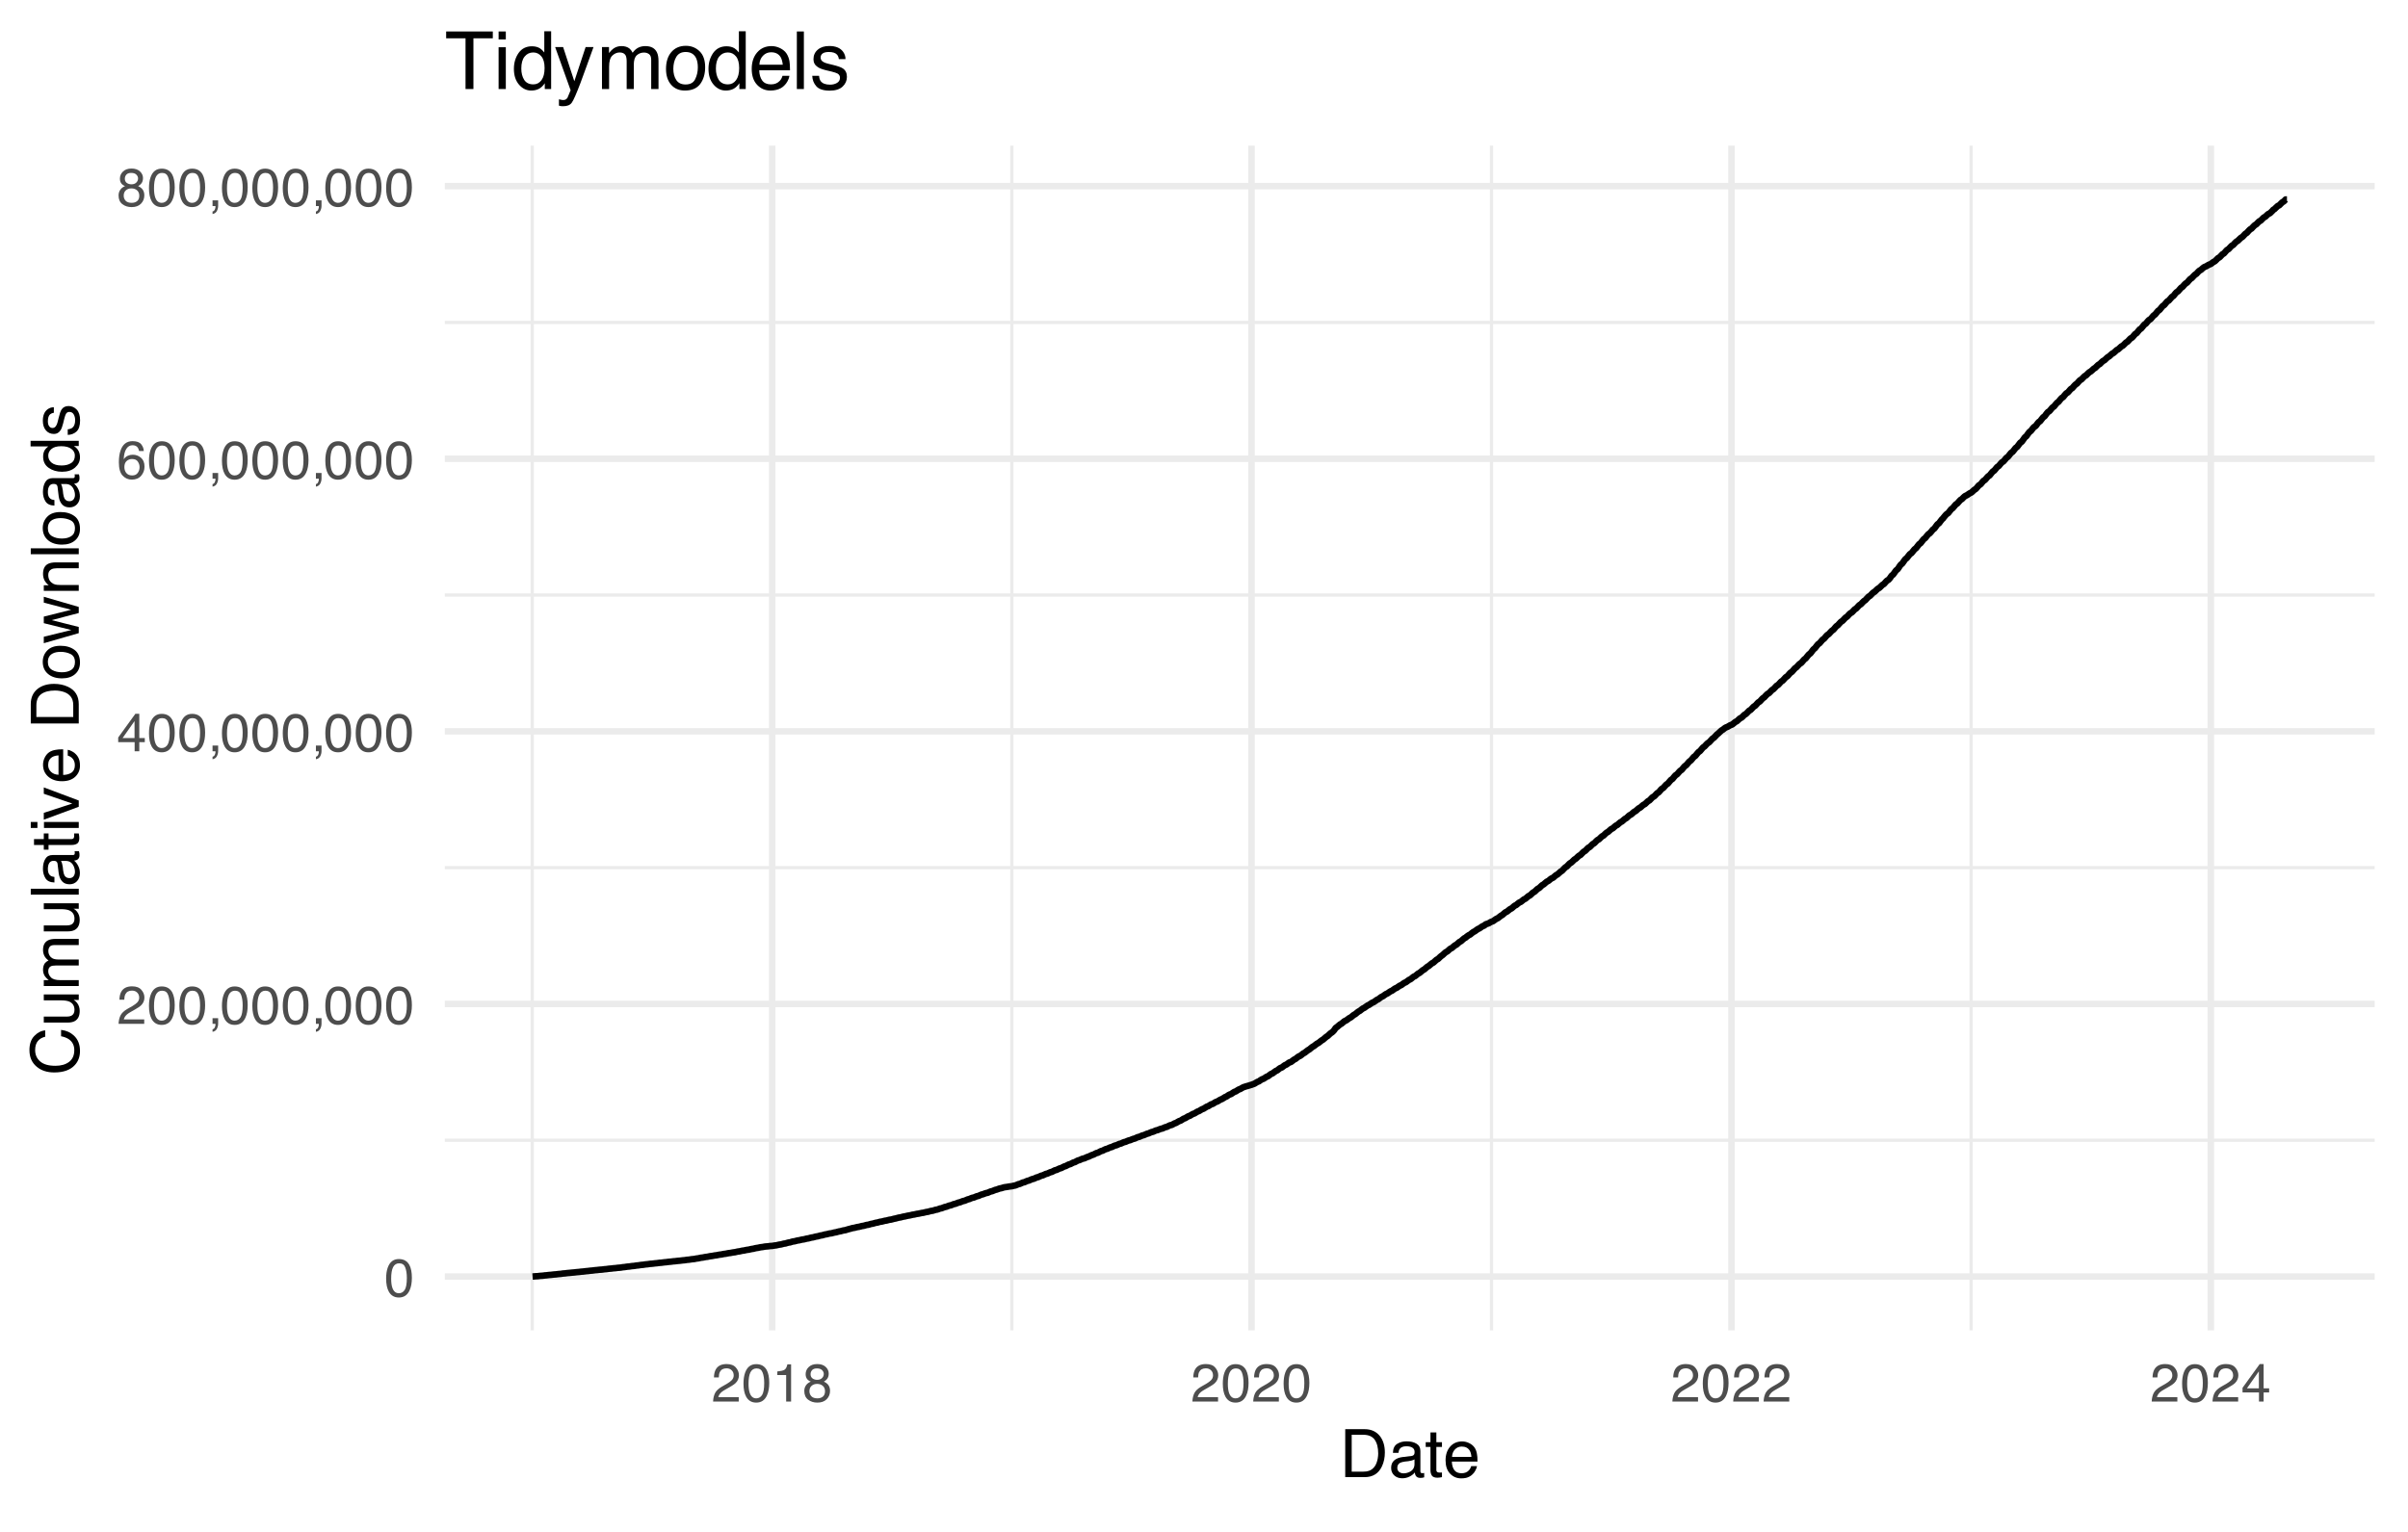 <?xml version="1.0" encoding="UTF-8"?>
<svg xmlns="http://www.w3.org/2000/svg" xmlns:xlink="http://www.w3.org/1999/xlink" width="396" height="252" viewBox="0 0 396 252">
<defs>
<g>
<g id="glyph-0-0">
<path d="M 0.281 0 L 0.281 -6.312 L 5.297 -6.312 L 5.297 0 Z M 4.5 -0.797 L 4.5 -5.516 L 1.078 -5.516 L 1.078 -0.797 Z M 4.5 -0.797 "/>
</g>
<g id="glyph-0-1">
<path d="M 2.375 -6.156 C 3.176 -6.156 3.754 -5.828 4.109 -5.172 C 4.379 -4.66 4.516 -3.961 4.516 -3.078 C 4.516 -2.242 4.391 -1.555 4.141 -1.016 C 3.785 -0.223 3.195 0.172 2.375 0.172 C 1.633 0.172 1.082 -0.148 0.719 -0.797 C 0.426 -1.328 0.281 -2.047 0.281 -2.953 C 0.281 -3.648 0.367 -4.25 0.547 -4.75 C 0.879 -5.688 1.488 -6.156 2.375 -6.156 Z M 2.375 -0.531 C 2.77 -0.531 3.086 -0.707 3.328 -1.062 C 3.566 -1.426 3.688 -2.086 3.688 -3.047 C 3.688 -3.754 3.598 -4.332 3.422 -4.781 C 3.254 -5.227 2.922 -5.453 2.422 -5.453 C 1.973 -5.453 1.641 -5.238 1.422 -4.812 C 1.211 -4.383 1.109 -3.754 1.109 -2.922 C 1.109 -2.297 1.176 -1.789 1.312 -1.406 C 1.52 -0.82 1.875 -0.531 2.375 -0.531 Z M 2.375 -0.531 "/>
</g>
<g id="glyph-0-2">
<path d="M 0.281 0 C 0.301 -0.531 0.406 -0.988 0.594 -1.375 C 0.789 -1.77 1.164 -2.129 1.719 -2.453 L 2.547 -2.922 C 2.91 -3.141 3.164 -3.328 3.312 -3.484 C 3.551 -3.711 3.672 -3.984 3.672 -4.297 C 3.672 -4.648 3.562 -4.93 3.344 -5.141 C 3.133 -5.359 2.848 -5.469 2.484 -5.469 C 1.961 -5.469 1.598 -5.266 1.391 -4.859 C 1.285 -4.648 1.227 -4.352 1.219 -3.969 L 0.422 -3.969 C 0.43 -4.5 0.531 -4.938 0.719 -5.281 C 1.051 -5.875 1.645 -6.172 2.5 -6.172 C 3.195 -6.172 3.707 -5.977 4.031 -5.594 C 4.363 -5.219 4.531 -4.797 4.531 -4.328 C 4.531 -3.836 4.352 -3.414 4 -3.062 C 3.801 -2.863 3.441 -2.617 2.922 -2.328 L 2.344 -2 C 2.062 -1.844 1.836 -1.695 1.672 -1.562 C 1.391 -1.312 1.211 -1.035 1.141 -0.734 L 4.5 -0.734 L 4.5 0 Z M 0.281 0 "/>
</g>
<g id="glyph-0-3">
<path d="M 0.734 0.891 C 0.93 0.859 1.066 0.723 1.141 0.484 C 1.191 0.348 1.219 0.223 1.219 0.109 C 1.219 0.086 1.211 0.066 1.203 0.047 C 1.203 0.035 1.203 0.02 1.203 0 L 0.734 0 L 0.734 -0.938 L 1.656 -0.938 L 1.656 -0.062 C 1.656 0.27 1.582 0.566 1.438 0.828 C 1.301 1.086 1.066 1.25 0.734 1.312 Z M 0.734 0.891 "/>
</g>
<g id="glyph-0-4">
<path d="M 2.906 -2.172 L 2.906 -4.969 L 0.938 -2.172 Z M 2.922 0 L 2.922 -1.5 L 0.219 -1.5 L 0.219 -2.266 L 3.047 -6.172 L 3.688 -6.172 L 3.688 -2.172 L 4.594 -2.172 L 4.594 -1.5 L 3.688 -1.5 L 3.688 0 Z M 2.922 0 "/>
</g>
<g id="glyph-0-5">
<path d="M 2.578 -6.172 C 3.266 -6.172 3.742 -5.992 4.016 -5.641 C 4.285 -5.285 4.422 -4.922 4.422 -4.547 L 3.656 -4.547 C 3.602 -4.785 3.531 -4.973 3.438 -5.109 C 3.25 -5.367 2.961 -5.5 2.578 -5.5 C 2.148 -5.5 1.805 -5.297 1.547 -4.891 C 1.297 -4.492 1.156 -3.926 1.125 -3.188 C 1.301 -3.445 1.523 -3.641 1.797 -3.766 C 2.047 -3.879 2.32 -3.938 2.625 -3.938 C 3.133 -3.938 3.582 -3.77 3.969 -3.438 C 4.352 -3.113 4.547 -2.625 4.547 -1.969 C 4.547 -1.414 4.363 -0.922 4 -0.484 C 3.633 -0.055 3.117 0.156 2.453 0.156 C 1.867 0.156 1.367 -0.062 0.953 -0.5 C 0.535 -0.938 0.328 -1.672 0.328 -2.703 C 0.328 -3.461 0.422 -4.109 0.609 -4.641 C 0.961 -5.66 1.617 -6.172 2.578 -6.172 Z M 2.516 -0.531 C 2.922 -0.531 3.223 -0.664 3.422 -0.938 C 3.629 -1.207 3.734 -1.531 3.734 -1.906 C 3.734 -2.219 3.641 -2.516 3.453 -2.797 C 3.273 -3.086 2.953 -3.234 2.484 -3.234 C 2.148 -3.234 1.859 -3.125 1.609 -2.906 C 1.359 -2.688 1.234 -2.352 1.234 -1.906 C 1.234 -1.52 1.344 -1.191 1.562 -0.922 C 1.789 -0.66 2.109 -0.531 2.516 -0.531 Z M 2.516 -0.531 "/>
</g>
<g id="glyph-0-6">
<path d="M 2.391 -3.578 C 2.734 -3.578 3 -3.672 3.188 -3.859 C 3.383 -4.047 3.484 -4.273 3.484 -4.547 C 3.484 -4.773 3.391 -4.984 3.203 -5.172 C 3.016 -5.359 2.734 -5.453 2.359 -5.453 C 1.992 -5.453 1.727 -5.359 1.562 -5.172 C 1.395 -4.984 1.312 -4.758 1.312 -4.5 C 1.312 -4.207 1.414 -3.977 1.625 -3.812 C 1.844 -3.656 2.098 -3.578 2.391 -3.578 Z M 2.438 -0.531 C 2.801 -0.531 3.098 -0.625 3.328 -0.812 C 3.566 -1.008 3.688 -1.301 3.688 -1.688 C 3.688 -2.082 3.562 -2.383 3.312 -2.594 C 3.07 -2.801 2.766 -2.906 2.391 -2.906 C 2.016 -2.906 1.707 -2.797 1.469 -2.578 C 1.238 -2.367 1.125 -2.078 1.125 -1.703 C 1.125 -1.391 1.227 -1.113 1.438 -0.875 C 1.656 -0.645 1.988 -0.531 2.438 -0.531 Z M 1.344 -3.281 C 1.125 -3.375 0.957 -3.477 0.844 -3.594 C 0.613 -3.82 0.5 -4.125 0.5 -4.5 C 0.5 -4.957 0.664 -5.348 1 -5.672 C 1.332 -6.004 1.801 -6.172 2.406 -6.172 C 3 -6.172 3.461 -6.016 3.797 -5.703 C 4.129 -5.391 4.297 -5.023 4.297 -4.609 C 4.297 -4.223 4.195 -3.914 4 -3.688 C 3.895 -3.551 3.727 -3.414 3.5 -3.281 C 3.758 -3.164 3.961 -3.031 4.109 -2.875 C 4.379 -2.594 4.516 -2.223 4.516 -1.766 C 4.516 -1.223 4.332 -0.766 3.969 -0.391 C 3.602 -0.016 3.086 0.172 2.422 0.172 C 1.828 0.172 1.32 0.008 0.906 -0.312 C 0.488 -0.633 0.281 -1.109 0.281 -1.734 C 0.281 -2.086 0.367 -2.395 0.547 -2.656 C 0.723 -2.926 0.988 -3.133 1.344 -3.281 Z M 1.344 -3.281 "/>
</g>
<g id="glyph-0-7">
<path d="M 0.844 -4.359 L 0.844 -4.953 C 1.395 -5.004 1.781 -5.094 2 -5.219 C 2.227 -5.344 2.395 -5.645 2.5 -6.125 L 3.109 -6.125 L 3.109 0 L 2.297 0 L 2.297 -4.359 Z M 0.844 -4.359 "/>
</g>
<g id="glyph-1-0">
<path d="M 0.359 0 L 0.359 -7.891 L 6.625 -7.891 L 6.625 0 Z M 5.625 -0.984 L 5.625 -6.906 L 1.344 -6.906 L 1.344 -0.984 Z M 5.625 -0.984 "/>
</g>
<g id="glyph-1-1">
<path d="M 3.875 -0.906 C 4.227 -0.906 4.523 -0.945 4.766 -1.031 C 5.172 -1.164 5.508 -1.43 5.781 -1.828 C 5.988 -2.148 6.141 -2.562 6.234 -3.062 C 6.285 -3.352 6.312 -3.629 6.312 -3.891 C 6.312 -4.859 6.117 -5.613 5.734 -6.156 C 5.348 -6.695 4.723 -6.969 3.859 -6.969 L 1.953 -6.969 L 1.953 -0.906 Z M 0.891 -7.891 L 4.078 -7.891 C 5.16 -7.891 6.004 -7.504 6.609 -6.734 C 7.141 -6.035 7.406 -5.145 7.406 -4.062 C 7.406 -3.227 7.25 -2.473 6.938 -1.797 C 6.383 -0.598 5.43 0 4.078 0 L 0.891 0 Z M 0.891 -7.891 "/>
</g>
<g id="glyph-1-2">
<path d="M 1.453 -1.531 C 1.453 -1.25 1.551 -1.023 1.75 -0.859 C 1.957 -0.703 2.203 -0.625 2.484 -0.625 C 2.816 -0.625 3.145 -0.703 3.469 -0.859 C 4.008 -1.117 4.281 -1.551 4.281 -2.156 L 4.281 -2.922 C 4.156 -2.848 4 -2.785 3.812 -2.734 C 3.633 -2.691 3.453 -2.656 3.266 -2.625 L 2.688 -2.562 C 2.332 -2.508 2.066 -2.438 1.891 -2.344 C 1.598 -2.164 1.453 -1.895 1.453 -1.531 Z M 3.797 -3.484 C 4.016 -3.516 4.16 -3.609 4.234 -3.766 C 4.273 -3.848 4.297 -3.973 4.297 -4.141 C 4.297 -4.461 4.176 -4.695 3.938 -4.844 C 3.707 -5 3.375 -5.078 2.938 -5.078 C 2.438 -5.078 2.082 -4.941 1.875 -4.672 C 1.75 -4.516 1.672 -4.289 1.641 -4 L 0.734 -4 C 0.754 -4.707 0.984 -5.195 1.422 -5.469 C 1.867 -5.75 2.383 -5.891 2.969 -5.891 C 3.645 -5.891 4.191 -5.758 4.609 -5.5 C 5.035 -5.25 5.25 -4.848 5.25 -4.297 L 5.25 -0.984 C 5.25 -0.891 5.266 -0.812 5.297 -0.75 C 5.336 -0.688 5.426 -0.656 5.562 -0.656 C 5.602 -0.656 5.648 -0.656 5.703 -0.656 C 5.766 -0.664 5.82 -0.676 5.875 -0.688 L 5.875 0.031 C 5.727 0.07 5.613 0.098 5.531 0.109 C 5.457 0.117 5.352 0.125 5.219 0.125 C 4.883 0.125 4.641 0.004 4.484 -0.234 C 4.41 -0.359 4.359 -0.535 4.328 -0.766 C 4.129 -0.504 3.844 -0.281 3.469 -0.094 C 3.102 0.094 2.695 0.188 2.25 0.188 C 1.719 0.188 1.281 0.023 0.938 -0.297 C 0.602 -0.617 0.438 -1.023 0.438 -1.516 C 0.438 -2.047 0.602 -2.457 0.938 -2.75 C 1.27 -3.039 1.707 -3.223 2.25 -3.297 Z M 2.984 -5.891 Z M 2.984 -5.891 "/>
</g>
<g id="glyph-1-3">
<path d="M 0.906 -7.359 L 1.875 -7.359 L 1.875 -5.75 L 2.797 -5.75 L 2.797 -4.969 L 1.875 -4.969 L 1.875 -1.203 C 1.875 -1.004 1.941 -0.875 2.078 -0.812 C 2.16 -0.77 2.285 -0.75 2.453 -0.75 C 2.504 -0.75 2.555 -0.75 2.609 -0.75 C 2.66 -0.75 2.723 -0.754 2.797 -0.766 L 2.797 0 C 2.68 0.031 2.562 0.051 2.438 0.062 C 2.32 0.082 2.195 0.094 2.062 0.094 C 1.613 0.094 1.305 -0.02 1.141 -0.25 C 0.984 -0.488 0.906 -0.789 0.906 -1.156 L 0.906 -4.969 L 0.125 -4.969 L 0.125 -5.75 L 0.906 -5.75 Z M 0.906 -7.359 "/>
</g>
<g id="glyph-1-4">
<path d="M 3.109 -5.875 C 3.516 -5.875 3.906 -5.781 4.281 -5.594 C 4.664 -5.406 4.961 -5.156 5.172 -4.844 C 5.359 -4.562 5.484 -4.223 5.547 -3.828 C 5.609 -3.566 5.641 -3.145 5.641 -2.562 L 1.422 -2.562 C 1.441 -1.977 1.578 -1.508 1.828 -1.156 C 2.086 -0.812 2.488 -0.641 3.031 -0.641 C 3.539 -0.641 3.945 -0.805 4.25 -1.141 C 4.414 -1.328 4.535 -1.551 4.609 -1.812 L 5.562 -1.812 C 5.531 -1.594 5.441 -1.352 5.297 -1.094 C 5.16 -0.832 5.004 -0.625 4.828 -0.469 C 4.535 -0.176 4.176 0.02 3.75 0.125 C 3.508 0.176 3.242 0.203 2.953 0.203 C 2.234 0.203 1.625 -0.055 1.125 -0.578 C 0.633 -1.098 0.391 -1.828 0.391 -2.766 C 0.391 -3.691 0.641 -4.441 1.141 -5.016 C 1.641 -5.586 2.297 -5.875 3.109 -5.875 Z M 4.641 -3.328 C 4.609 -3.754 4.52 -4.094 4.375 -4.344 C 4.102 -4.801 3.66 -5.031 3.047 -5.031 C 2.598 -5.031 2.223 -4.867 1.922 -4.547 C 1.629 -4.234 1.473 -3.828 1.453 -3.328 Z M 3.016 -5.891 Z M 3.016 -5.891 "/>
</g>
<g id="glyph-2-0">
<path d="M 0 -0.359 L -7.891 -0.359 L -7.891 -6.625 L 0 -6.625 Z M -0.984 -5.625 L -6.906 -5.625 L -6.906 -1.344 L -0.984 -1.344 Z M -0.984 -5.625 "/>
</g>
<g id="glyph-2-1">
<path d="M -8.109 -4.156 C -8.109 -5.156 -7.844 -5.93 -7.312 -6.484 C -6.789 -7.035 -6.191 -7.344 -5.516 -7.406 L -5.516 -6.359 C -6.023 -6.242 -6.426 -6.008 -6.719 -5.656 C -7.02 -5.301 -7.172 -4.805 -7.172 -4.172 C -7.172 -3.398 -6.895 -2.773 -6.344 -2.297 C -5.801 -1.816 -4.969 -1.578 -3.844 -1.578 C -2.914 -1.578 -2.164 -1.789 -1.594 -2.219 C -1.02 -2.656 -0.734 -3.301 -0.734 -4.156 C -0.734 -4.938 -1.035 -5.535 -1.641 -5.953 C -1.961 -6.172 -2.383 -6.332 -2.906 -6.438 L -2.906 -7.484 C -2.07 -7.391 -1.375 -7.082 -0.812 -6.562 C -0.133 -5.938 0.203 -5.086 0.203 -4.016 C 0.203 -3.098 -0.07 -2.332 -0.625 -1.719 C -1.363 -0.895 -2.5 -0.484 -4.031 -0.484 C -5.195 -0.484 -6.148 -0.789 -6.891 -1.406 C -7.703 -2.07 -8.109 -2.988 -8.109 -4.156 Z M -8.109 -3.953 Z M -8.109 -3.953 "/>
</g>
<g id="glyph-2-2">
<path d="M -5.75 -1.672 L -1.938 -1.672 C -1.645 -1.672 -1.406 -1.719 -1.219 -1.812 C -0.875 -1.988 -0.703 -2.312 -0.703 -2.781 C -0.703 -3.445 -1 -3.906 -1.594 -4.156 C -1.914 -4.281 -2.359 -4.344 -2.922 -4.344 L -5.75 -4.344 L -5.75 -5.312 L 0 -5.312 L 0 -4.406 L -0.844 -4.422 C -0.625 -4.297 -0.441 -4.141 -0.297 -3.953 C 0.004 -3.578 0.156 -3.129 0.156 -2.609 C 0.156 -1.785 -0.117 -1.223 -0.672 -0.922 C -0.961 -0.766 -1.352 -0.688 -1.844 -0.688 L -5.75 -0.688 Z M -5.891 -3 Z M -5.891 -3 "/>
</g>
<g id="glyph-2-3">
<path d="M -5.75 -0.703 L -5.75 -1.672 L -4.938 -1.672 C -5.219 -1.898 -5.422 -2.102 -5.547 -2.281 C -5.766 -2.602 -5.875 -2.969 -5.875 -3.375 C -5.875 -3.832 -5.766 -4.203 -5.547 -4.484 C -5.41 -4.641 -5.219 -4.781 -4.969 -4.906 C -5.281 -5.125 -5.508 -5.379 -5.656 -5.672 C -5.801 -5.961 -5.875 -6.285 -5.875 -6.641 C -5.875 -7.41 -5.598 -7.938 -5.047 -8.219 C -4.742 -8.375 -4.336 -8.453 -3.828 -8.453 L 0 -8.453 L 0 -7.438 L -4 -7.438 C -4.383 -7.438 -4.645 -7.344 -4.781 -7.156 C -4.926 -6.969 -5 -6.734 -5 -6.453 C -5 -6.078 -4.867 -5.75 -4.609 -5.469 C -4.359 -5.195 -3.938 -5.062 -3.344 -5.062 L 0 -5.062 L 0 -4.078 L -3.75 -4.078 C -4.145 -4.078 -4.43 -4.031 -4.609 -3.938 C -4.879 -3.789 -5.016 -3.52 -5.016 -3.125 C -5.016 -2.758 -4.867 -2.426 -4.578 -2.125 C -4.297 -1.82 -3.785 -1.672 -3.047 -1.672 L 0 -1.672 L 0 -0.703 Z M -5.75 -0.703 "/>
</g>
<g id="glyph-2-4">
<path d="M -7.891 -0.734 L -7.891 -1.703 L 0 -1.703 L 0 -0.734 Z M -7.891 -0.734 "/>
</g>
<g id="glyph-2-5">
<path d="M -1.531 -1.453 C -1.25 -1.453 -1.023 -1.551 -0.859 -1.75 C -0.703 -1.957 -0.625 -2.203 -0.625 -2.484 C -0.625 -2.816 -0.703 -3.145 -0.859 -3.469 C -1.117 -4.008 -1.551 -4.281 -2.156 -4.281 L -2.922 -4.281 C -2.848 -4.156 -2.785 -4 -2.734 -3.812 C -2.691 -3.633 -2.656 -3.453 -2.625 -3.266 L -2.562 -2.688 C -2.508 -2.332 -2.438 -2.066 -2.344 -1.891 C -2.164 -1.598 -1.895 -1.453 -1.531 -1.453 Z M -3.484 -3.797 C -3.516 -4.016 -3.609 -4.16 -3.766 -4.234 C -3.848 -4.273 -3.973 -4.297 -4.141 -4.297 C -4.461 -4.297 -4.695 -4.176 -4.844 -3.938 C -5 -3.707 -5.078 -3.375 -5.078 -2.938 C -5.078 -2.438 -4.941 -2.082 -4.672 -1.875 C -4.516 -1.75 -4.289 -1.672 -4 -1.641 L -4 -0.734 C -4.707 -0.754 -5.195 -0.984 -5.469 -1.422 C -5.75 -1.867 -5.891 -2.383 -5.891 -2.969 C -5.891 -3.645 -5.758 -4.191 -5.5 -4.609 C -5.25 -5.035 -4.848 -5.25 -4.297 -5.25 L -0.984 -5.25 C -0.891 -5.25 -0.812 -5.266 -0.75 -5.297 C -0.688 -5.336 -0.656 -5.426 -0.656 -5.562 C -0.656 -5.602 -0.656 -5.648 -0.656 -5.703 C -0.664 -5.766 -0.676 -5.82 -0.688 -5.875 L 0.031 -5.875 C 0.07 -5.727 0.098 -5.613 0.109 -5.531 C 0.117 -5.457 0.125 -5.352 0.125 -5.219 C 0.125 -4.883 0.004 -4.641 -0.234 -4.484 C -0.359 -4.41 -0.535 -4.359 -0.766 -4.328 C -0.504 -4.129 -0.281 -3.844 -0.094 -3.469 C 0.094 -3.102 0.188 -2.695 0.188 -2.25 C 0.188 -1.719 0.023 -1.281 -0.297 -0.938 C -0.617 -0.602 -1.023 -0.438 -1.516 -0.438 C -2.047 -0.438 -2.457 -0.602 -2.75 -0.938 C -3.039 -1.27 -3.223 -1.707 -3.297 -2.25 Z M -5.891 -2.984 Z M -5.891 -2.984 "/>
</g>
<g id="glyph-2-6">
<path d="M -7.359 -0.906 L -7.359 -1.875 L -5.75 -1.875 L -5.75 -2.797 L -4.969 -2.797 L -4.969 -1.875 L -1.203 -1.875 C -1.004 -1.875 -0.875 -1.941 -0.812 -2.078 C -0.77 -2.16 -0.75 -2.285 -0.75 -2.453 C -0.75 -2.504 -0.75 -2.555 -0.75 -2.609 C -0.75 -2.66 -0.754 -2.723 -0.766 -2.797 L 0 -2.797 C 0.031 -2.68 0.051 -2.562 0.062 -2.438 C 0.082 -2.32 0.094 -2.195 0.094 -2.062 C 0.094 -1.613 -0.02 -1.305 -0.25 -1.141 C -0.488 -0.984 -0.789 -0.906 -1.156 -0.906 L -4.969 -0.906 L -4.969 -0.125 L -5.75 -0.125 L -5.75 -0.906 Z M -7.359 -0.906 "/>
</g>
<g id="glyph-2-7">
<path d="M -5.719 -0.703 L -5.719 -1.688 L 0 -1.688 L 0 -0.703 Z M -7.891 -0.703 L -7.891 -1.688 L -6.797 -1.688 L -6.797 -0.703 Z M -7.891 -0.703 "/>
</g>
<g id="glyph-2-8">
<path d="M -5.75 -1.188 L -1.062 -2.719 L -5.75 -4.328 L -5.75 -5.375 L 0 -3.219 L 0 -2.188 L -5.75 -0.062 Z M -5.75 -1.188 "/>
</g>
<g id="glyph-2-9">
<path d="M -5.875 -3.109 C -5.875 -3.516 -5.781 -3.906 -5.594 -4.281 C -5.406 -4.664 -5.156 -4.961 -4.844 -5.172 C -4.562 -5.359 -4.223 -5.484 -3.828 -5.547 C -3.566 -5.609 -3.145 -5.641 -2.562 -5.641 L -2.562 -1.422 C -1.977 -1.441 -1.508 -1.578 -1.156 -1.828 C -0.812 -2.086 -0.641 -2.488 -0.641 -3.031 C -0.641 -3.539 -0.805 -3.945 -1.141 -4.25 C -1.328 -4.414 -1.551 -4.535 -1.812 -4.609 L -1.812 -5.562 C -1.594 -5.531 -1.352 -5.441 -1.094 -5.297 C -0.832 -5.16 -0.625 -5.004 -0.469 -4.828 C -0.176 -4.535 0.02 -4.176 0.125 -3.75 C 0.176 -3.508 0.203 -3.242 0.203 -2.953 C 0.203 -2.234 -0.055 -1.625 -0.578 -1.125 C -1.098 -0.633 -1.828 -0.391 -2.766 -0.391 C -3.691 -0.391 -4.441 -0.641 -5.016 -1.141 C -5.586 -1.641 -5.875 -2.297 -5.875 -3.109 Z M -3.328 -4.641 C -3.754 -4.609 -4.094 -4.52 -4.344 -4.375 C -4.801 -4.102 -5.031 -3.66 -5.031 -3.047 C -5.031 -2.598 -4.867 -2.223 -4.547 -1.922 C -4.234 -1.629 -3.828 -1.473 -3.328 -1.453 Z M -5.891 -3.016 Z M -5.891 -3.016 "/>
</g>
<g id="glyph-2-10">
</g>
<g id="glyph-2-11">
<path d="M -0.906 -3.875 C -0.906 -4.227 -0.945 -4.523 -1.031 -4.766 C -1.164 -5.172 -1.43 -5.508 -1.828 -5.781 C -2.148 -5.988 -2.562 -6.141 -3.062 -6.234 C -3.352 -6.285 -3.629 -6.312 -3.891 -6.312 C -4.859 -6.312 -5.613 -6.117 -6.156 -5.734 C -6.695 -5.348 -6.969 -4.723 -6.969 -3.859 L -6.969 -1.953 L -0.906 -1.953 Z M -7.891 -0.891 L -7.891 -4.078 C -7.891 -5.16 -7.504 -6.004 -6.734 -6.609 C -6.035 -7.141 -5.145 -7.406 -4.062 -7.406 C -3.227 -7.406 -2.473 -7.25 -1.797 -6.938 C -0.598 -6.383 0 -5.43 0 -4.078 L 0 -0.891 Z M -7.891 -0.891 "/>
</g>
<g id="glyph-2-12">
<path d="M -0.625 -2.984 C -0.625 -3.629 -0.863 -4.07 -1.344 -4.312 C -1.832 -4.551 -2.375 -4.672 -2.969 -4.672 C -3.508 -4.672 -3.945 -4.582 -4.281 -4.406 C -4.812 -4.133 -5.078 -3.664 -5.078 -3 C -5.078 -2.406 -4.848 -1.973 -4.391 -1.703 C -3.941 -1.441 -3.398 -1.312 -2.766 -1.312 C -2.148 -1.312 -1.641 -1.441 -1.234 -1.703 C -0.828 -1.973 -0.625 -2.398 -0.625 -2.984 Z M -5.922 -3.031 C -5.922 -3.77 -5.672 -4.395 -5.172 -4.906 C -4.68 -5.414 -3.957 -5.672 -3 -5.672 C -2.07 -5.672 -1.305 -5.445 -0.703 -5 C -0.098 -4.551 0.203 -3.852 0.203 -2.906 C 0.203 -2.113 -0.062 -1.484 -0.594 -1.016 C -1.125 -0.547 -1.844 -0.312 -2.75 -0.312 C -3.719 -0.312 -4.488 -0.555 -5.062 -1.047 C -5.633 -1.535 -5.922 -2.195 -5.922 -3.031 Z M -5.891 -3 Z M -5.891 -3 "/>
</g>
<g id="glyph-2-13">
<path d="M -5.75 -1.156 L -1.219 -2.266 L -5.75 -3.391 L -5.75 -4.469 L -1.25 -5.594 L -5.75 -6.766 L -5.75 -7.734 L 0 -6.062 L 0 -5.062 L -4.453 -3.891 L 0 -2.766 L 0 -1.75 L -5.75 -0.094 Z M -5.75 -1.156 "/>
</g>
<g id="glyph-2-14">
<path d="M -5.75 -0.703 L -5.75 -1.625 L -4.938 -1.625 C -5.27 -1.895 -5.508 -2.18 -5.656 -2.484 C -5.801 -2.797 -5.875 -3.133 -5.875 -3.5 C -5.875 -4.32 -5.594 -4.875 -5.031 -5.156 C -4.719 -5.312 -4.27 -5.391 -3.688 -5.391 L 0 -5.391 L 0 -4.422 L -3.625 -4.422 C -3.977 -4.422 -4.258 -4.367 -4.469 -4.266 C -4.832 -4.086 -5.016 -3.773 -5.016 -3.328 C -5.016 -3.098 -4.988 -2.91 -4.938 -2.766 C -4.863 -2.492 -4.707 -2.258 -4.469 -2.062 C -4.281 -1.906 -4.082 -1.801 -3.875 -1.75 C -3.676 -1.695 -3.391 -1.672 -3.016 -1.672 L 0 -1.672 L 0 -0.703 Z M -5.891 -2.984 Z M -5.891 -2.984 "/>
</g>
<g id="glyph-2-15">
<path d="M -2.812 -1.328 C -2.195 -1.328 -1.68 -1.457 -1.266 -1.719 C -0.848 -1.977 -0.641 -2.395 -0.641 -2.969 C -0.641 -3.414 -0.832 -3.781 -1.219 -4.062 C -1.602 -4.352 -2.156 -4.5 -2.875 -4.5 C -3.602 -4.5 -4.141 -4.348 -4.484 -4.047 C -4.836 -3.754 -5.016 -3.391 -5.016 -2.953 C -5.016 -2.473 -4.828 -2.082 -4.453 -1.781 C -4.078 -1.477 -3.531 -1.328 -2.812 -1.328 Z M -5.859 -2.781 C -5.859 -3.219 -5.766 -3.586 -5.578 -3.891 C -5.473 -4.055 -5.285 -4.25 -5.016 -4.469 L -7.922 -4.469 L -7.922 -5.391 L 0 -5.391 L 0 -4.531 L -0.797 -4.531 C -0.441 -4.301 -0.188 -4.031 -0.031 -3.719 C 0.125 -3.414 0.203 -3.066 0.203 -2.672 C 0.203 -2.023 -0.062 -1.469 -0.594 -1 C -1.133 -0.531 -1.852 -0.297 -2.75 -0.297 C -3.594 -0.297 -4.32 -0.508 -4.938 -0.938 C -5.551 -1.363 -5.859 -1.977 -5.859 -2.781 Z M -5.859 -2.781 "/>
</g>
<g id="glyph-2-16">
<path d="M -1.812 -1.281 C -1.488 -1.312 -1.238 -1.395 -1.062 -1.531 C -0.75 -1.77 -0.594 -2.191 -0.594 -2.797 C -0.594 -3.148 -0.672 -3.461 -0.828 -3.734 C -0.984 -4.004 -1.223 -4.141 -1.547 -4.141 C -1.797 -4.141 -1.984 -4.031 -2.109 -3.812 C -2.191 -3.676 -2.285 -3.398 -2.391 -2.984 L -2.578 -2.219 C -2.703 -1.727 -2.836 -1.367 -2.984 -1.141 C -3.254 -0.723 -3.617 -0.516 -4.078 -0.516 C -4.617 -0.516 -5.055 -0.707 -5.391 -1.094 C -5.734 -1.488 -5.906 -2.02 -5.906 -2.688 C -5.906 -3.551 -5.648 -4.176 -5.141 -4.562 C -4.816 -4.801 -4.469 -4.914 -4.094 -4.906 L -4.094 -4 C -4.312 -3.977 -4.508 -3.898 -4.688 -3.766 C -4.945 -3.547 -5.078 -3.16 -5.078 -2.609 C -5.078 -2.242 -5.004 -1.969 -4.859 -1.781 C -4.723 -1.594 -4.539 -1.5 -4.312 -1.5 C -4.062 -1.5 -3.863 -1.625 -3.719 -1.875 C -3.625 -2.008 -3.539 -2.219 -3.469 -2.5 L -3.312 -3.141 C -3.145 -3.836 -2.984 -4.301 -2.828 -4.531 C -2.578 -4.914 -2.191 -5.109 -1.672 -5.109 C -1.148 -5.109 -0.703 -4.91 -0.328 -4.516 C 0.035 -4.129 0.219 -3.539 0.219 -2.75 C 0.219 -1.895 0.023 -1.285 -0.359 -0.922 C -0.754 -0.566 -1.238 -0.379 -1.812 -0.359 Z M -5.891 -2.719 Z M -5.891 -2.719 "/>
</g>
<g id="glyph-3-0">
<path d="M 0.422 0 L 0.422 -9.469 L 7.938 -9.469 L 7.938 0 Z M 6.75 -1.188 L 6.75 -8.281 L 1.609 -8.281 L 1.609 -1.188 Z M 6.75 -1.188 "/>
</g>
<g id="glyph-3-1">
<path d="M 7.891 -9.469 L 7.891 -8.344 L 4.703 -8.344 L 4.703 0 L 3.406 0 L 3.406 -8.344 L 0.219 -8.344 L 0.219 -9.469 Z M 7.891 -9.469 "/>
</g>
<g id="glyph-3-2">
<path d="M 0.844 -6.875 L 2.031 -6.875 L 2.031 0 L 0.844 0 Z M 0.844 -9.469 L 2.031 -9.469 L 2.031 -8.156 L 0.844 -8.156 Z M 0.844 -9.469 "/>
</g>
<g id="glyph-3-3">
<path d="M 1.578 -3.375 C 1.578 -2.633 1.734 -2.016 2.047 -1.516 C 2.367 -1.016 2.875 -0.766 3.562 -0.766 C 4.102 -0.766 4.547 -0.992 4.891 -1.453 C 5.234 -1.922 5.406 -2.586 5.406 -3.453 C 5.406 -4.316 5.227 -4.957 4.875 -5.375 C 4.52 -5.801 4.078 -6.016 3.547 -6.016 C 2.961 -6.016 2.488 -5.789 2.125 -5.344 C 1.758 -4.895 1.578 -4.238 1.578 -3.375 Z M 3.328 -7.031 C 3.859 -7.031 4.301 -6.914 4.656 -6.688 C 4.863 -6.562 5.098 -6.336 5.359 -6.016 L 5.359 -9.5 L 6.484 -9.5 L 6.484 0 L 5.438 0 L 5.438 -0.953 C 5.164 -0.535 4.844 -0.227 4.469 -0.031 C 4.102 0.156 3.68 0.25 3.203 0.25 C 2.43 0.25 1.766 -0.07 1.203 -0.719 C 0.641 -1.375 0.359 -2.238 0.359 -3.312 C 0.359 -4.312 0.613 -5.18 1.125 -5.922 C 1.645 -6.66 2.379 -7.031 3.328 -7.031 Z M 3.328 -7.031 "/>
</g>
<g id="glyph-3-4">
<path d="M 5.156 -6.906 L 6.453 -6.906 C 6.285 -6.457 5.922 -5.445 5.359 -3.875 C 4.93 -2.688 4.578 -1.719 4.297 -0.969 C 3.629 0.789 3.156 1.863 2.875 2.25 C 2.602 2.633 2.133 2.828 1.469 2.828 C 1.301 2.828 1.172 2.82 1.078 2.812 C 0.992 2.801 0.891 2.773 0.766 2.734 L 0.766 1.688 C 0.961 1.738 1.102 1.77 1.188 1.781 C 1.281 1.801 1.363 1.812 1.438 1.812 C 1.656 1.812 1.812 1.773 1.906 1.703 C 2.008 1.629 2.098 1.539 2.172 1.438 C 2.191 1.406 2.266 1.227 2.391 0.906 C 2.523 0.594 2.625 0.359 2.688 0.203 L 0.141 -6.906 L 1.453 -6.906 L 3.297 -1.281 Z M 3.297 -7.078 Z M 3.297 -7.078 "/>
</g>
<g id="glyph-3-5">
<path d="M 0.844 -6.906 L 2 -6.906 L 2 -5.922 C 2.27 -6.266 2.52 -6.516 2.75 -6.672 C 3.125 -6.93 3.555 -7.062 4.047 -7.062 C 4.598 -7.062 5.039 -6.926 5.375 -6.656 C 5.562 -6.5 5.734 -6.27 5.891 -5.969 C 6.148 -6.344 6.453 -6.617 6.797 -6.797 C 7.148 -6.973 7.539 -7.062 7.969 -7.062 C 8.906 -7.062 9.539 -6.723 9.875 -6.047 C 10.051 -5.691 10.141 -5.207 10.141 -4.594 L 10.141 0 L 8.938 0 L 8.938 -4.797 C 8.938 -5.254 8.82 -5.566 8.594 -5.734 C 8.363 -5.91 8.082 -6 7.75 -6 C 7.289 -6 6.895 -5.848 6.562 -5.547 C 6.238 -5.242 6.078 -4.734 6.078 -4.016 L 6.078 0 L 4.906 0 L 4.906 -4.5 C 4.906 -4.969 4.848 -5.312 4.734 -5.531 C 4.555 -5.852 4.227 -6.016 3.75 -6.016 C 3.312 -6.016 2.91 -5.844 2.547 -5.5 C 2.191 -5.164 2.016 -4.551 2.016 -3.656 L 2.016 0 L 0.844 0 Z M 0.844 -6.906 "/>
</g>
<g id="glyph-3-6">
<path d="M 3.594 -0.75 C 4.363 -0.75 4.891 -1.039 5.172 -1.625 C 5.461 -2.207 5.609 -2.852 5.609 -3.562 C 5.609 -4.207 5.504 -4.734 5.297 -5.141 C 4.961 -5.773 4.398 -6.094 3.609 -6.094 C 2.898 -6.094 2.383 -5.82 2.062 -5.281 C 1.738 -4.738 1.578 -4.082 1.578 -3.312 C 1.578 -2.582 1.738 -1.973 2.062 -1.484 C 2.383 -0.992 2.895 -0.75 3.594 -0.75 Z M 3.641 -7.109 C 4.523 -7.109 5.273 -6.812 5.891 -6.219 C 6.504 -5.625 6.812 -4.75 6.812 -3.594 C 6.812 -2.477 6.539 -1.555 6 -0.828 C 5.457 -0.109 4.617 0.25 3.484 0.25 C 2.535 0.25 1.781 -0.066 1.219 -0.703 C 0.656 -1.348 0.375 -2.211 0.375 -3.297 C 0.375 -4.461 0.664 -5.391 1.25 -6.078 C 1.844 -6.766 2.641 -7.109 3.641 -7.109 Z M 3.594 -7.078 Z M 3.594 -7.078 "/>
</g>
<g id="glyph-3-7">
<path d="M 3.719 -7.062 C 4.219 -7.062 4.695 -6.945 5.156 -6.719 C 5.613 -6.488 5.961 -6.191 6.203 -5.828 C 6.43 -5.473 6.586 -5.066 6.672 -4.609 C 6.734 -4.285 6.766 -3.773 6.766 -3.078 L 1.703 -3.078 C 1.723 -2.379 1.891 -1.816 2.203 -1.391 C 2.516 -0.973 2.992 -0.766 3.641 -0.766 C 4.242 -0.766 4.727 -0.961 5.094 -1.359 C 5.301 -1.586 5.445 -1.859 5.531 -2.172 L 6.672 -2.172 C 6.641 -1.91 6.539 -1.625 6.375 -1.312 C 6.207 -1 6.016 -0.742 5.797 -0.547 C 5.453 -0.203 5.02 0.023 4.5 0.141 C 4.219 0.211 3.898 0.25 3.547 0.25 C 2.68 0.25 1.953 -0.062 1.359 -0.688 C 0.766 -1.312 0.469 -2.188 0.469 -3.312 C 0.469 -4.426 0.766 -5.328 1.359 -6.016 C 1.961 -6.711 2.75 -7.062 3.719 -7.062 Z M 5.578 -4 C 5.523 -4.5 5.414 -4.898 5.25 -5.203 C 4.926 -5.766 4.395 -6.047 3.656 -6.047 C 3.125 -6.047 2.676 -5.852 2.312 -5.469 C 1.945 -5.082 1.754 -4.594 1.734 -4 Z M 3.609 -7.078 Z M 3.609 -7.078 "/>
</g>
<g id="glyph-3-8">
<path d="M 0.891 -9.469 L 2.047 -9.469 L 2.047 0 L 0.891 0 Z M 0.891 -9.469 "/>
</g>
<g id="glyph-3-9">
<path d="M 1.547 -2.172 C 1.578 -1.773 1.672 -1.477 1.828 -1.281 C 2.117 -0.906 2.629 -0.719 3.359 -0.719 C 3.785 -0.719 4.16 -0.812 4.484 -1 C 4.816 -1.188 4.984 -1.473 4.984 -1.859 C 4.984 -2.16 4.848 -2.391 4.578 -2.547 C 4.41 -2.641 4.082 -2.75 3.594 -2.875 L 2.672 -3.094 C 2.078 -3.238 1.641 -3.406 1.359 -3.594 C 0.867 -3.906 0.625 -4.336 0.625 -4.891 C 0.625 -5.547 0.859 -6.07 1.328 -6.469 C 1.797 -6.875 2.426 -7.078 3.219 -7.078 C 4.258 -7.078 5.008 -6.773 5.469 -6.172 C 5.758 -5.785 5.898 -5.367 5.891 -4.922 L 4.797 -4.922 C 4.773 -5.18 4.68 -5.422 4.516 -5.641 C 4.254 -5.941 3.797 -6.094 3.141 -6.094 C 2.691 -6.094 2.352 -6.008 2.125 -5.844 C 1.906 -5.676 1.797 -5.453 1.797 -5.172 C 1.797 -4.867 1.945 -4.629 2.25 -4.453 C 2.414 -4.348 2.664 -4.254 3 -4.172 L 3.766 -3.984 C 4.598 -3.785 5.16 -3.586 5.453 -3.391 C 5.898 -3.098 6.125 -2.633 6.125 -2 C 6.125 -1.383 5.891 -0.852 5.422 -0.406 C 4.953 0.039 4.242 0.266 3.297 0.266 C 2.266 0.266 1.535 0.031 1.109 -0.438 C 0.68 -0.906 0.453 -1.484 0.422 -2.172 Z M 3.25 -7.078 Z M 3.25 -7.078 "/>
</g>
</g>
<clipPath id="clip-0">
<path clip-rule="nonzero" d="M 73.152 187 L 390.523 187 L 390.523 188 L 73.152 188 Z M 73.152 187 "/>
</clipPath>
<clipPath id="clip-1">
<path clip-rule="nonzero" d="M 73.152 142 L 390.523 142 L 390.523 143 L 73.152 143 Z M 73.152 142 "/>
</clipPath>
<clipPath id="clip-2">
<path clip-rule="nonzero" d="M 73.152 97 L 390.523 97 L 390.523 99 L 73.152 99 Z M 73.152 97 "/>
</clipPath>
<clipPath id="clip-3">
<path clip-rule="nonzero" d="M 73.152 52 L 390.523 52 L 390.523 54 L 73.152 54 Z M 73.152 52 "/>
</clipPath>
<clipPath id="clip-4">
<path clip-rule="nonzero" d="M 87 23.957 L 88 23.957 L 88 218.848 L 87 218.848 Z M 87 23.957 "/>
</clipPath>
<clipPath id="clip-5">
<path clip-rule="nonzero" d="M 166 23.957 L 167 23.957 L 167 218.848 L 166 218.848 Z M 166 23.957 "/>
</clipPath>
<clipPath id="clip-6">
<path clip-rule="nonzero" d="M 245 23.957 L 246 23.957 L 246 218.848 L 245 218.848 Z M 245 23.957 "/>
</clipPath>
<clipPath id="clip-7">
<path clip-rule="nonzero" d="M 323 23.957 L 325 23.957 L 325 218.848 L 323 218.848 Z M 323 23.957 "/>
</clipPath>
<clipPath id="clip-8">
<path clip-rule="nonzero" d="M 73.152 209 L 390.523 209 L 390.523 211 L 73.152 211 Z M 73.152 209 "/>
</clipPath>
<clipPath id="clip-9">
<path clip-rule="nonzero" d="M 73.152 164 L 390.523 164 L 390.523 166 L 73.152 166 Z M 73.152 164 "/>
</clipPath>
<clipPath id="clip-10">
<path clip-rule="nonzero" d="M 73.152 119 L 390.523 119 L 390.523 121 L 73.152 121 Z M 73.152 119 "/>
</clipPath>
<clipPath id="clip-11">
<path clip-rule="nonzero" d="M 73.152 74 L 390.523 74 L 390.523 76 L 73.152 76 Z M 73.152 74 "/>
</clipPath>
<clipPath id="clip-12">
<path clip-rule="nonzero" d="M 73.152 30 L 390.523 30 L 390.523 32 L 73.152 32 Z M 73.152 30 "/>
</clipPath>
<clipPath id="clip-13">
<path clip-rule="nonzero" d="M 126 23.957 L 128 23.957 L 128 218.848 L 126 218.848 Z M 126 23.957 "/>
</clipPath>
<clipPath id="clip-14">
<path clip-rule="nonzero" d="M 205 23.957 L 207 23.957 L 207 218.848 L 205 218.848 Z M 205 23.957 "/>
</clipPath>
<clipPath id="clip-15">
<path clip-rule="nonzero" d="M 284 23.957 L 286 23.957 L 286 218.848 L 284 218.848 Z M 284 23.957 "/>
</clipPath>
<clipPath id="clip-16">
<path clip-rule="nonzero" d="M 363 23.957 L 365 23.957 L 365 218.848 L 363 218.848 Z M 363 23.957 "/>
</clipPath>
</defs>
<rect x="-39.6" y="-25.2" width="475.2" height="302.4" fill="rgb(100%, 100%, 100%)" fill-opacity="1"/>
<g clip-path="url(#clip-0)">
<path fill="none" stroke-width="0.533" stroke-linecap="butt" stroke-linejoin="round" stroke="rgb(92.157%, 92.157%, 92.157%)" stroke-opacity="1" stroke-miterlimit="10" d="M 73.152 187.57 L 390.52 187.57 "/>
</g>
<g clip-path="url(#clip-1)">
<path fill="none" stroke-width="0.533" stroke-linecap="butt" stroke-linejoin="round" stroke="rgb(92.157%, 92.157%, 92.157%)" stroke-opacity="1" stroke-miterlimit="10" d="M 73.152 142.73 L 390.52 142.73 "/>
</g>
<g clip-path="url(#clip-2)">
<path fill="none" stroke-width="0.533" stroke-linecap="butt" stroke-linejoin="round" stroke="rgb(92.157%, 92.157%, 92.157%)" stroke-opacity="1" stroke-miterlimit="10" d="M 73.152 97.887 L 390.52 97.887 "/>
</g>
<g clip-path="url(#clip-3)">
<path fill="none" stroke-width="0.533" stroke-linecap="butt" stroke-linejoin="round" stroke="rgb(92.157%, 92.157%, 92.157%)" stroke-opacity="1" stroke-miterlimit="10" d="M 73.152 53.043 L 390.52 53.043 "/>
</g>
<g clip-path="url(#clip-4)">
<path fill="none" stroke-width="0.533" stroke-linecap="butt" stroke-linejoin="round" stroke="rgb(92.157%, 92.157%, 92.157%)" stroke-opacity="1" stroke-miterlimit="10" d="M 87.523 218.848 L 87.523 23.957 "/>
</g>
<g clip-path="url(#clip-5)">
<path fill="none" stroke-width="0.533" stroke-linecap="butt" stroke-linejoin="round" stroke="rgb(92.157%, 92.157%, 92.157%)" stroke-opacity="1" stroke-miterlimit="10" d="M 166.402 218.848 L 166.402 23.957 "/>
</g>
<g clip-path="url(#clip-6)">
<path fill="none" stroke-width="0.533" stroke-linecap="butt" stroke-linejoin="round" stroke="rgb(92.157%, 92.157%, 92.157%)" stroke-opacity="1" stroke-miterlimit="10" d="M 245.277 218.848 L 245.277 23.957 "/>
</g>
<g clip-path="url(#clip-7)">
<path fill="none" stroke-width="0.533" stroke-linecap="butt" stroke-linejoin="round" stroke="rgb(92.157%, 92.157%, 92.157%)" stroke-opacity="1" stroke-miterlimit="10" d="M 324.156 218.848 L 324.156 23.957 "/>
</g>
<g clip-path="url(#clip-8)">
<path fill="none" stroke-width="1.067" stroke-linecap="butt" stroke-linejoin="round" stroke="rgb(92.157%, 92.157%, 92.157%)" stroke-opacity="1" stroke-miterlimit="10" d="M 73.152 209.992 L 390.52 209.992 "/>
</g>
<g clip-path="url(#clip-9)">
<path fill="none" stroke-width="1.067" stroke-linecap="butt" stroke-linejoin="round" stroke="rgb(92.157%, 92.157%, 92.157%)" stroke-opacity="1" stroke-miterlimit="10" d="M 73.152 165.148 L 390.52 165.148 "/>
</g>
<g clip-path="url(#clip-10)">
<path fill="none" stroke-width="1.067" stroke-linecap="butt" stroke-linejoin="round" stroke="rgb(92.157%, 92.157%, 92.157%)" stroke-opacity="1" stroke-miterlimit="10" d="M 73.152 120.309 L 390.52 120.309 "/>
</g>
<g clip-path="url(#clip-11)">
<path fill="none" stroke-width="1.067" stroke-linecap="butt" stroke-linejoin="round" stroke="rgb(92.157%, 92.157%, 92.157%)" stroke-opacity="1" stroke-miterlimit="10" d="M 73.152 75.465 L 390.52 75.465 "/>
</g>
<g clip-path="url(#clip-12)">
<path fill="none" stroke-width="1.067" stroke-linecap="butt" stroke-linejoin="round" stroke="rgb(92.157%, 92.157%, 92.157%)" stroke-opacity="1" stroke-miterlimit="10" d="M 73.152 30.621 L 390.52 30.621 "/>
</g>
<g clip-path="url(#clip-13)">
<path fill="none" stroke-width="1.067" stroke-linecap="butt" stroke-linejoin="round" stroke="rgb(92.157%, 92.157%, 92.157%)" stroke-opacity="1" stroke-miterlimit="10" d="M 126.988 218.848 L 126.988 23.957 "/>
</g>
<g clip-path="url(#clip-14)">
<path fill="none" stroke-width="1.067" stroke-linecap="butt" stroke-linejoin="round" stroke="rgb(92.157%, 92.157%, 92.157%)" stroke-opacity="1" stroke-miterlimit="10" d="M 205.812 218.848 L 205.812 23.957 "/>
</g>
<g clip-path="url(#clip-15)">
<path fill="none" stroke-width="1.067" stroke-linecap="butt" stroke-linejoin="round" stroke="rgb(92.157%, 92.157%, 92.157%)" stroke-opacity="1" stroke-miterlimit="10" d="M 284.746 218.848 L 284.746 23.957 "/>
</g>
<g clip-path="url(#clip-16)">
<path fill="none" stroke-width="1.067" stroke-linecap="butt" stroke-linejoin="round" stroke="rgb(92.157%, 92.157%, 92.157%)" stroke-opacity="1" stroke-miterlimit="10" d="M 363.57 218.848 L 363.57 23.957 "/>
</g>
<path fill="none" stroke-width="1.067" stroke-linecap="butt" stroke-linejoin="round" stroke="rgb(0%, 0%, 0%)" stroke-opacity="1" stroke-miterlimit="10" d="M 87.578 209.992 L 87.684 209.984 L 87.793 209.973 L 87.902 209.965 L 88.008 209.953 L 88.117 209.945 L 88.223 209.941 L 88.332 209.938 L 88.441 209.93 L 88.547 209.918 L 88.656 209.902 L 88.766 209.891 L 88.871 209.879 L 88.98 209.875 L 89.09 209.867 L 89.195 209.859 L 89.305 209.848 L 89.414 209.832 L 89.52 209.82 L 89.629 209.801 L 89.734 209.797 L 89.844 209.793 L 89.953 209.777 L 90.059 209.766 L 90.168 209.75 L 90.277 209.738 L 90.383 209.727 L 90.492 209.723 L 90.602 209.715 L 90.707 209.703 L 90.816 209.691 L 90.926 209.676 L 91.031 209.664 L 91.141 209.652 L 91.246 209.645 L 91.355 209.641 L 91.465 209.629 L 91.57 209.613 L 91.68 209.602 L 91.789 209.586 L 91.895 209.574 L 92.004 209.566 L 92.113 209.562 L 92.219 209.551 L 92.328 209.535 L 92.438 209.516 L 92.543 209.5 L 92.652 209.488 L 92.758 209.48 L 92.867 209.477 L 92.977 209.465 L 93.082 209.449 L 93.191 209.434 L 93.301 209.422 L 93.406 209.41 L 93.625 209.395 L 93.73 209.383 L 93.84 209.371 L 93.949 209.363 L 94.055 209.348 L 94.164 209.34 L 94.27 209.332 L 94.379 209.324 L 94.488 209.312 L 94.594 209.301 L 94.703 209.285 L 94.812 209.273 L 94.918 209.262 L 95.137 209.246 L 95.242 209.234 L 95.352 209.223 L 95.461 209.207 L 95.566 209.195 L 95.676 209.184 L 95.781 209.18 L 95.891 209.172 L 96 209.156 L 96.105 209.145 L 96.215 209.133 L 96.324 209.117 L 96.43 209.102 L 96.539 209.094 L 96.648 209.09 L 96.754 209.074 L 96.863 209.059 L 96.969 209.047 L 97.188 209.023 L 97.293 209.016 L 97.402 209.008 L 97.512 208.996 L 97.617 208.98 L 97.727 208.965 L 97.836 208.953 L 97.941 208.941 L 98.16 208.926 L 98.266 208.914 L 98.375 208.898 L 98.48 208.887 L 98.59 208.875 L 98.699 208.867 L 98.805 208.859 L 98.914 208.855 L 99.023 208.844 L 99.129 208.832 L 99.348 208.801 L 99.453 208.789 L 99.672 208.773 L 99.777 208.762 L 99.887 208.746 L 99.992 208.73 L 100.102 208.715 L 100.211 208.703 L 100.316 208.695 L 100.535 208.68 L 100.641 208.664 L 100.75 208.648 L 100.859 208.637 L 100.965 208.625 L 101.074 208.617 L 101.184 208.613 L 101.289 208.598 L 101.398 208.586 L 101.504 208.57 L 101.723 208.547 L 101.828 208.543 L 101.938 208.535 L 102.047 208.523 L 102.152 208.508 L 102.371 208.469 L 102.477 208.453 L 102.695 208.438 L 102.801 208.422 L 102.91 208.402 L 103.016 208.387 L 103.125 208.371 L 103.234 208.359 L 103.34 208.352 L 103.449 208.344 L 103.559 208.332 L 103.664 208.312 L 103.883 208.281 L 103.988 208.266 L 104.098 208.262 L 104.207 208.254 L 104.312 208.238 L 104.422 208.223 L 104.527 208.203 L 104.746 208.172 L 104.852 208.164 L 104.961 208.156 L 105.07 208.141 L 105.176 208.121 L 105.395 208.09 L 105.5 208.074 L 105.609 208.066 L 105.719 208.062 L 105.824 208.047 L 105.934 208.031 L 106.039 208.012 L 106.148 207.996 L 106.258 207.984 L 106.363 207.977 L 106.473 207.969 L 106.582 207.953 L 106.688 207.938 L 106.906 207.906 L 107.012 207.895 L 107.121 207.891 L 107.23 207.883 L 107.336 207.871 L 107.445 207.859 L 107.551 207.844 L 107.66 207.828 L 107.77 207.816 L 107.875 207.809 L 107.984 207.801 L 108.094 207.789 L 108.199 207.77 L 108.309 207.758 L 108.418 207.742 L 108.523 207.73 L 108.633 207.727 L 108.742 207.719 L 108.848 207.707 L 108.957 207.691 L 109.062 207.676 L 109.172 207.664 L 109.281 207.648 L 109.387 207.641 L 109.496 207.637 L 109.605 207.621 L 109.711 207.605 L 109.82 207.59 L 109.93 207.578 L 110.035 207.566 L 110.254 207.551 L 110.359 207.539 L 110.469 207.523 L 110.574 207.512 L 110.684 207.496 L 110.793 207.484 L 110.898 207.477 L 111.008 207.473 L 111.117 207.457 L 111.223 207.445 L 111.332 207.43 L 111.441 207.418 L 111.547 207.406 L 111.656 207.398 L 111.766 207.395 L 111.871 207.379 L 111.98 207.367 L 112.086 207.352 L 112.195 207.34 L 112.305 207.324 L 112.41 207.316 L 112.52 207.312 L 112.629 207.297 L 112.734 207.281 L 112.844 207.262 L 112.953 207.246 L 113.059 207.234 L 113.277 207.219 L 113.383 207.203 L 113.492 207.188 L 113.598 207.168 L 113.816 207.137 L 113.922 207.129 L 114.031 207.121 L 114.141 207.109 L 114.246 207.09 L 114.355 207.07 L 114.465 207.043 L 114.57 207.023 L 114.68 207.016 L 114.789 207.004 L 114.895 206.98 L 115.004 206.957 L 115.109 206.934 L 115.219 206.91 L 115.328 206.891 L 115.434 206.883 L 115.543 206.871 L 115.652 206.852 L 115.758 206.828 L 115.867 206.805 L 115.977 206.785 L 116.082 206.766 L 116.191 206.754 L 116.297 206.746 L 116.406 206.727 L 116.516 206.699 L 116.621 206.68 L 116.73 206.656 L 116.84 206.637 L 116.945 206.629 L 117.055 206.617 L 117.164 206.598 L 117.27 206.578 L 117.379 206.555 L 117.488 206.535 L 117.594 206.516 L 117.703 206.508 L 117.809 206.496 L 117.918 206.477 L 118.027 206.453 L 118.133 206.43 L 118.352 206.391 L 118.457 206.379 L 118.566 206.371 L 118.676 206.352 L 118.781 206.328 L 118.891 206.305 L 119 206.285 L 119.105 206.266 L 119.215 206.254 L 119.32 206.246 L 119.539 206.199 L 119.645 206.176 L 119.863 206.137 L 119.969 206.125 L 120.078 206.117 L 120.188 206.098 L 120.293 206.074 L 120.512 206.035 L 120.617 206.016 L 120.727 206.004 L 120.832 205.996 L 120.941 205.973 L 121.051 205.945 L 121.156 205.922 L 121.266 205.895 L 121.375 205.875 L 121.48 205.863 L 121.59 205.852 L 121.699 205.828 L 121.805 205.805 L 121.914 205.777 L 122.023 205.754 L 122.129 205.734 L 122.238 205.723 L 122.344 205.711 L 122.453 205.688 L 122.562 205.66 L 122.668 205.637 L 122.887 205.598 L 122.992 205.586 L 123.102 205.574 L 123.211 205.551 L 123.316 205.523 L 123.535 205.477 L 123.641 205.453 L 123.75 205.441 L 123.855 205.426 L 124.074 205.371 L 124.18 205.344 L 124.289 205.32 L 124.398 205.301 L 124.504 205.285 L 124.613 205.273 L 124.723 205.25 L 124.828 205.227 L 125.047 205.18 L 125.152 205.164 L 125.262 205.152 L 125.367 205.141 L 125.586 205.102 L 125.691 205.082 L 125.801 205.062 L 125.91 205.051 L 126.016 205.043 L 126.234 205.027 L 126.34 205.016 L 126.559 204.984 L 126.664 204.973 L 126.773 204.965 L 126.879 204.961 L 126.988 204.953 L 127.098 204.938 L 127.203 204.918 L 127.312 204.898 L 127.422 204.883 L 127.527 204.871 L 127.637 204.859 L 127.746 204.836 L 127.852 204.812 L 127.961 204.785 L 128.07 204.762 L 128.176 204.738 L 128.285 204.727 L 128.391 204.715 L 128.5 204.691 L 128.609 204.664 L 128.715 204.633 L 128.824 204.602 L 128.934 204.578 L 129.039 204.566 L 129.148 204.555 L 129.258 204.523 L 129.363 204.488 L 129.582 204.426 L 129.688 204.402 L 129.797 204.387 L 129.902 204.375 L 130.012 204.344 L 130.121 204.305 L 130.227 204.273 L 130.336 204.242 L 130.445 204.219 L 130.551 204.207 L 130.66 204.195 L 130.77 204.164 L 130.875 204.137 L 130.984 204.109 L 131.094 204.078 L 131.199 204.055 L 131.309 204.043 L 131.414 204.031 L 131.633 203.977 L 131.738 203.949 L 131.957 203.902 L 132.062 203.891 L 132.172 203.879 L 132.281 203.855 L 132.387 203.828 L 132.496 203.797 L 132.605 203.77 L 132.711 203.746 L 132.82 203.73 L 132.926 203.719 L 133.035 203.691 L 133.145 203.66 L 133.25 203.629 L 133.359 203.602 L 133.469 203.578 L 133.574 203.562 L 133.684 203.551 L 133.793 203.523 L 133.898 203.492 L 134.008 203.465 L 134.117 203.434 L 134.223 203.41 L 134.332 203.395 L 134.438 203.383 L 134.547 203.352 L 134.656 203.324 L 134.762 203.293 L 134.871 203.262 L 134.98 203.238 L 135.086 203.223 L 135.195 203.211 L 135.305 203.18 L 135.41 203.148 L 135.52 203.117 L 135.625 203.09 L 135.734 203.062 L 135.844 203.047 L 135.949 203.035 L 136.059 203.004 L 136.168 202.977 L 136.273 202.949 L 136.383 202.922 L 136.492 202.906 L 136.598 202.891 L 136.707 202.883 L 136.816 202.859 L 136.922 202.828 L 137.031 202.801 L 137.137 202.77 L 137.246 202.746 L 137.355 202.73 L 137.461 202.715 L 137.57 202.688 L 137.68 202.656 L 137.785 202.625 L 138.004 202.57 L 138.109 202.555 L 138.219 202.539 L 138.328 202.512 L 138.434 202.48 L 138.543 202.449 L 138.648 202.422 L 138.758 202.398 L 138.867 202.383 L 138.973 202.371 L 139.082 202.344 L 139.191 202.309 L 139.297 202.273 L 139.406 202.242 L 139.516 202.207 L 139.621 202.18 L 139.73 202.156 L 139.84 202.121 L 139.945 202.098 L 140.055 202.062 L 140.16 202.031 L 140.27 202.008 L 140.379 201.992 L 140.484 201.98 L 140.594 201.953 L 140.703 201.922 L 140.809 201.895 L 140.918 201.867 L 141.027 201.844 L 141.133 201.832 L 141.242 201.816 L 141.352 201.789 L 141.457 201.762 L 141.566 201.734 L 141.672 201.703 L 141.781 201.68 L 141.891 201.664 L 141.996 201.652 L 142.105 201.625 L 142.215 201.594 L 142.32 201.562 L 142.43 201.531 L 142.539 201.504 L 142.645 201.492 L 142.754 201.477 L 142.863 201.453 L 142.969 201.422 L 143.078 201.387 L 143.184 201.355 L 143.293 201.328 L 143.402 201.312 L 143.508 201.297 L 143.727 201.234 L 143.832 201.203 L 143.941 201.172 L 144.051 201.145 L 144.156 201.129 L 144.266 201.117 L 144.375 201.086 L 144.48 201.055 L 144.59 201.023 L 144.695 200.996 L 144.805 200.973 L 144.914 200.961 L 145.02 200.945 L 145.238 200.891 L 145.344 200.859 L 145.453 200.832 L 145.562 200.809 L 145.668 200.793 L 145.777 200.781 L 145.887 200.754 L 145.992 200.723 L 146.102 200.695 L 146.207 200.668 L 146.316 200.645 L 146.426 200.633 L 146.531 200.621 L 146.75 200.566 L 146.855 200.535 L 146.965 200.504 L 147.074 200.477 L 147.18 200.461 L 147.289 200.441 L 147.398 200.41 L 147.504 200.379 L 147.613 200.352 L 147.719 200.32 L 147.828 200.297 L 147.938 200.281 L 148.043 200.27 L 148.262 200.215 L 148.367 200.184 L 148.586 200.129 L 148.691 200.117 L 148.801 200.102 L 148.91 200.074 L 149.016 200.047 L 149.125 200.02 L 149.23 199.996 L 149.34 199.973 L 149.449 199.957 L 149.555 199.945 L 149.664 199.922 L 149.773 199.895 L 149.879 199.871 L 149.988 199.84 L 150.098 199.816 L 150.203 199.805 L 150.312 199.793 L 150.422 199.77 L 150.527 199.742 L 150.637 199.719 L 150.742 199.691 L 150.852 199.672 L 150.961 199.66 L 151.066 199.648 L 151.176 199.621 L 151.285 199.598 L 151.391 199.574 L 151.609 199.527 L 151.715 199.516 L 151.824 199.504 L 151.934 199.477 L 152.039 199.449 L 152.148 199.422 L 152.254 199.395 L 152.363 199.371 L 152.473 199.359 L 152.578 199.344 L 152.688 199.316 L 152.797 199.285 L 152.902 199.254 L 153.012 199.223 L 153.121 199.195 L 153.227 199.184 L 153.336 199.172 L 153.445 199.148 L 153.551 199.113 L 153.66 199.078 L 153.766 199.043 L 153.875 199.012 L 153.984 198.996 L 154.09 198.984 L 154.199 198.949 L 154.309 198.91 L 154.414 198.871 L 154.523 198.828 L 154.633 198.793 L 154.738 198.777 L 154.848 198.762 L 154.953 198.719 L 155.172 198.633 L 155.277 198.594 L 155.387 198.551 L 155.496 198.535 L 155.602 198.516 L 155.711 198.477 L 155.82 198.434 L 155.926 198.391 L 156.035 198.348 L 156.145 198.312 L 156.25 198.293 L 156.359 198.277 L 156.465 198.234 L 156.684 198.148 L 156.789 198.102 L 156.898 198.066 L 157.008 198.047 L 157.113 198.027 L 157.332 197.941 L 157.438 197.898 L 157.547 197.855 L 157.656 197.82 L 157.762 197.797 L 157.871 197.777 L 157.977 197.738 L 158.195 197.645 L 158.301 197.602 L 158.41 197.566 L 158.52 197.547 L 158.625 197.527 L 158.844 197.434 L 158.949 197.387 L 159.059 197.34 L 159.168 197.297 L 159.273 197.273 L 159.383 197.254 L 159.488 197.207 L 159.598 197.156 L 159.707 197.113 L 159.812 197.07 L 159.922 197.035 L 160.031 197.016 L 160.137 196.996 L 160.246 196.953 L 160.355 196.906 L 160.461 196.859 L 160.57 196.816 L 160.68 196.777 L 160.785 196.758 L 160.895 196.734 L 161 196.691 L 161.109 196.637 L 161.219 196.59 L 161.324 196.543 L 161.434 196.5 L 161.543 196.48 L 161.648 196.457 L 161.758 196.414 L 161.867 196.367 L 161.973 196.328 L 162.082 196.289 L 162.191 196.258 L 162.297 196.238 L 162.406 196.219 L 162.512 196.176 L 162.621 196.125 L 162.73 196.078 L 162.836 196.031 L 162.945 195.992 L 163.055 195.969 L 163.16 195.949 L 163.27 195.906 L 163.379 195.859 L 163.484 195.816 L 163.594 195.77 L 163.703 195.73 L 163.809 195.707 L 163.918 195.684 L 164.023 195.641 L 164.242 195.562 L 164.348 195.523 L 164.457 195.492 L 164.566 195.477 L 164.672 195.457 L 164.781 195.422 L 164.891 195.391 L 164.996 195.355 L 165.105 195.324 L 165.215 195.301 L 165.32 195.285 L 165.43 195.273 L 165.535 195.258 L 165.645 195.242 L 165.754 195.223 L 165.859 195.203 L 165.969 195.184 L 166.078 195.172 L 166.184 195.156 L 166.402 195.133 L 166.508 195.105 L 166.727 195.051 L 166.832 195.031 L 166.941 195.016 L 167.047 194.977 L 167.156 194.934 L 167.266 194.887 L 167.371 194.84 L 167.48 194.797 L 167.59 194.777 L 167.695 194.754 L 167.805 194.707 L 167.914 194.656 L 168.02 194.609 L 168.129 194.562 L 168.238 194.52 L 168.344 194.496 L 168.453 194.477 L 168.559 194.434 L 168.668 194.383 L 168.777 194.336 L 168.883 194.285 L 168.992 194.246 L 169.102 194.223 L 169.207 194.203 L 169.426 194.102 L 169.531 194.055 L 169.641 194.008 L 169.75 193.965 L 169.855 193.945 L 169.965 193.922 L 170.07 193.879 L 170.18 193.828 L 170.289 193.781 L 170.395 193.73 L 170.504 193.684 L 170.613 193.66 L 170.719 193.641 L 170.938 193.539 L 171.043 193.492 L 171.262 193.398 L 171.367 193.375 L 171.477 193.352 L 171.582 193.305 L 171.801 193.203 L 171.906 193.152 L 172.016 193.105 L 172.125 193.082 L 172.23 193.059 L 172.34 193.012 L 172.449 192.961 L 172.555 192.914 L 172.664 192.863 L 172.77 192.82 L 172.879 192.797 L 172.988 192.77 L 173.094 192.715 L 173.203 192.66 L 173.312 192.602 L 173.418 192.547 L 173.527 192.504 L 173.637 192.48 L 173.742 192.457 L 173.852 192.406 L 173.961 192.352 L 174.066 192.301 L 174.176 192.25 L 174.281 192.203 L 174.391 192.18 L 174.5 192.152 L 174.605 192.098 L 174.715 192.043 L 174.824 191.984 L 174.93 191.93 L 175.039 191.879 L 175.148 191.852 L 175.254 191.824 L 175.473 191.707 L 175.578 191.652 L 175.688 191.598 L 175.793 191.547 L 175.902 191.523 L 176.012 191.496 L 176.117 191.445 L 176.336 191.328 L 176.441 191.273 L 176.551 191.227 L 176.66 191.199 L 176.766 191.172 L 176.875 191.113 L 176.984 191.051 L 177.09 190.992 L 177.199 190.938 L 177.305 190.891 L 177.414 190.863 L 177.523 190.84 L 177.629 190.789 L 177.848 190.688 L 177.953 190.641 L 178.062 190.605 L 178.172 190.582 L 178.277 190.562 L 178.387 190.52 L 178.496 190.469 L 178.602 190.418 L 178.711 190.367 L 178.816 190.324 L 178.926 190.293 L 179.035 190.266 L 179.141 190.207 L 179.25 190.152 L 179.359 190.109 L 179.465 190.051 L 179.574 190.004 L 179.684 189.973 L 179.789 189.945 L 179.898 189.895 L 180.008 189.836 L 180.113 189.781 L 180.223 189.727 L 180.328 189.676 L 180.547 189.629 L 180.652 189.574 L 180.871 189.457 L 180.977 189.398 L 181.086 189.352 L 181.195 189.324 L 181.301 189.297 L 181.41 189.246 L 181.52 189.188 L 181.625 189.133 L 181.734 189.082 L 181.84 189.035 L 181.949 189.008 L 182.059 188.984 L 182.164 188.941 L 182.273 188.887 L 182.383 188.836 L 182.488 188.789 L 182.598 188.742 L 182.707 188.719 L 182.812 188.695 L 182.922 188.645 L 183.031 188.59 L 183.137 188.539 L 183.246 188.488 L 183.352 188.445 L 183.461 188.422 L 183.57 188.402 L 183.676 188.359 L 183.895 188.258 L 184 188.207 L 184.109 188.164 L 184.219 188.141 L 184.324 188.117 L 184.434 188.07 L 184.543 188.02 L 184.648 187.969 L 184.758 187.922 L 184.863 187.883 L 185.082 187.836 L 185.188 187.793 L 185.297 187.738 L 185.406 187.695 L 185.512 187.648 L 185.621 187.609 L 185.73 187.586 L 185.836 187.566 L 186.055 187.473 L 186.16 187.426 L 186.27 187.387 L 186.375 187.344 L 186.594 187.297 L 186.699 187.246 L 186.918 187.145 L 187.023 187.098 L 187.133 187.055 L 187.242 187.031 L 187.348 187.012 L 187.566 186.918 L 187.672 186.871 L 187.781 186.82 L 187.887 186.777 L 187.996 186.758 L 188.105 186.734 L 188.211 186.688 L 188.43 186.594 L 188.535 186.543 L 188.645 186.5 L 188.754 186.477 L 188.859 186.453 L 188.969 186.406 L 189.078 186.355 L 189.184 186.305 L 189.293 186.262 L 189.398 186.219 L 189.508 186.199 L 189.617 186.176 L 189.723 186.129 L 189.832 186.078 L 189.941 186.031 L 190.047 185.984 L 190.156 185.945 L 190.266 185.926 L 190.371 185.902 L 190.48 185.859 L 190.59 185.812 L 190.695 185.766 L 190.805 185.727 L 190.91 185.688 L 191.129 185.648 L 191.234 185.602 L 191.344 185.555 L 191.453 185.504 L 191.559 185.457 L 191.668 185.418 L 191.777 185.395 L 191.883 185.371 L 191.992 185.32 L 192.098 185.262 L 192.207 185.207 L 192.316 185.156 L 192.422 185.109 L 192.531 185.086 L 192.641 185.066 L 192.746 185.023 L 192.855 184.969 L 192.965 184.906 L 193.07 184.844 L 193.18 184.789 L 193.289 184.758 L 193.395 184.727 L 193.504 184.66 L 193.609 184.598 L 193.719 184.531 L 193.828 184.469 L 193.934 184.414 L 194.043 184.383 L 194.152 184.348 L 194.258 184.281 L 194.477 184.141 L 194.582 184.07 L 194.691 184.012 L 194.801 183.977 L 194.906 183.941 L 195.016 183.875 L 195.121 183.809 L 195.34 183.676 L 195.445 183.621 L 195.555 183.586 L 195.664 183.555 L 195.77 183.488 L 195.879 183.418 L 195.988 183.355 L 196.094 183.293 L 196.203 183.234 L 196.312 183.203 L 196.418 183.168 L 196.527 183.105 L 196.633 183.039 L 196.742 182.969 L 196.852 182.906 L 196.957 182.848 L 197.066 182.809 L 197.176 182.773 L 197.281 182.711 L 197.391 182.641 L 197.5 182.574 L 197.605 182.512 L 197.715 182.453 L 197.824 182.418 L 197.93 182.383 L 198.039 182.316 L 198.145 182.242 L 198.254 182.176 L 198.363 182.105 L 198.469 182.043 L 198.688 181.973 L 198.793 181.91 L 198.902 181.836 L 199.012 181.77 L 199.117 181.703 L 199.227 181.652 L 199.336 181.621 L 199.441 181.586 L 199.551 181.523 L 199.656 181.453 L 199.875 181.32 L 199.98 181.266 L 200.199 181.195 L 200.305 181.133 L 200.414 181.062 L 200.523 180.996 L 200.629 180.934 L 200.738 180.875 L 200.848 180.832 L 200.953 180.797 L 201.062 180.73 L 201.168 180.66 L 201.277 180.598 L 201.387 180.523 L 201.492 180.457 L 201.602 180.418 L 201.711 180.375 L 201.816 180.301 L 201.926 180.223 L 202.035 180.148 L 202.141 180.09 L 202.25 180.039 L 202.359 180.004 L 202.465 179.965 L 202.574 179.891 L 202.68 179.816 L 202.789 179.742 L 202.898 179.676 L 203.004 179.609 L 203.223 179.539 L 203.328 179.469 L 203.547 179.328 L 203.652 179.266 L 203.762 179.207 L 203.871 179.172 L 203.977 179.137 L 204.086 179.07 L 204.191 179.008 L 204.301 178.945 L 204.41 178.887 L 204.516 178.836 L 204.625 178.801 L 204.734 178.77 L 204.84 178.73 L 204.949 178.699 L 205.059 178.672 L 205.164 178.641 L 205.273 178.605 L 205.383 178.578 L 205.488 178.547 L 205.598 178.508 L 205.703 178.473 L 205.812 178.449 L 205.922 178.406 L 206.027 178.359 L 206.137 178.32 L 206.246 178.289 L 206.352 178.234 L 206.461 178.164 L 206.57 178.098 L 206.676 178.031 L 206.785 177.969 L 206.895 177.93 L 207 177.895 L 207.109 177.824 L 207.215 177.746 L 207.434 177.605 L 207.539 177.543 L 207.758 177.473 L 207.863 177.414 L 208.082 177.266 L 208.188 177.195 L 208.297 177.129 L 208.406 177.09 L 208.512 177.051 L 208.621 176.973 L 208.727 176.891 L 208.836 176.805 L 208.945 176.727 L 209.051 176.656 L 209.16 176.613 L 209.27 176.574 L 209.375 176.496 L 209.484 176.41 L 209.594 176.332 L 209.699 176.254 L 209.809 176.176 L 209.918 176.129 L 210.023 176.086 L 210.133 176.004 L 210.238 175.918 L 210.348 175.832 L 210.457 175.75 L 210.562 175.684 L 210.672 175.645 L 210.781 175.609 L 210.887 175.535 L 210.996 175.449 L 211.105 175.367 L 211.211 175.285 L 211.32 175.215 L 211.426 175.172 L 211.535 175.129 L 211.645 175.055 L 211.75 174.973 L 211.969 174.816 L 212.074 174.75 L 212.184 174.738 L 212.293 174.703 L 212.398 174.621 L 212.617 174.457 L 212.723 174.371 L 212.832 174.293 L 212.938 174.246 L 213.047 174.195 L 213.156 174.109 L 213.262 174.02 L 213.48 173.855 L 213.586 173.785 L 213.695 173.738 L 213.805 173.695 L 213.91 173.621 L 214.02 173.539 L 214.129 173.449 L 214.234 173.363 L 214.344 173.285 L 214.449 173.23 L 214.559 173.172 L 214.668 173.09 L 214.773 173.004 L 214.883 172.922 L 214.992 172.836 L 215.098 172.754 L 215.316 172.637 L 215.422 172.551 L 215.531 172.457 L 215.641 172.367 L 215.746 172.281 L 215.855 172.199 L 215.961 172.141 L 216.07 172.086 L 216.18 172 L 216.285 171.914 L 216.395 171.828 L 216.504 171.746 L 216.609 171.676 L 216.828 171.559 L 216.934 171.48 L 217.043 171.391 L 217.152 171.305 L 217.258 171.219 L 217.367 171.137 L 217.473 171.078 L 217.582 171.016 L 217.691 170.922 L 217.797 170.828 L 218.016 170.641 L 218.121 170.551 L 218.34 170.418 L 218.445 170.32 L 218.555 170.215 L 218.664 170.113 L 218.77 170.016 L 218.879 169.934 L 218.984 169.867 L 219.094 169.785 L 219.203 169.684 L 219.309 169.578 L 219.418 169.445 L 219.527 169.285 L 219.633 169.125 L 219.742 169.031 L 219.852 168.969 L 219.957 168.879 L 220.066 168.781 L 220.176 168.691 L 220.281 168.602 L 220.391 168.516 L 220.496 168.457 L 220.605 168.398 L 220.715 168.309 L 220.82 168.219 L 220.93 168.129 L 221.039 168.035 L 221.145 167.965 L 221.254 167.914 L 221.363 167.867 L 221.469 167.797 L 221.578 167.719 L 221.688 167.637 L 221.793 167.555 L 221.902 167.477 L 222.008 167.426 L 222.117 167.371 L 222.227 167.293 L 222.332 167.203 L 222.441 167.109 L 222.551 167.023 L 222.656 166.941 L 222.766 166.887 L 222.875 166.828 L 222.98 166.738 L 223.199 166.559 L 223.305 166.473 L 223.414 166.395 L 223.52 166.34 L 223.629 166.285 L 223.738 166.199 L 223.844 166.109 L 223.953 166.027 L 224.062 165.949 L 224.168 165.875 L 224.387 165.781 L 224.492 165.699 L 224.602 165.617 L 224.711 165.539 L 224.816 165.465 L 224.926 165.395 L 225.031 165.348 L 225.141 165.305 L 225.25 165.227 L 225.355 165.152 L 225.465 165.078 L 225.574 165 L 225.68 164.938 L 225.789 164.898 L 225.898 164.855 L 226.004 164.781 L 226.113 164.707 L 226.223 164.629 L 226.328 164.551 L 226.438 164.473 L 226.543 164.426 L 226.652 164.383 L 226.762 164.301 L 226.867 164.219 L 226.977 164.141 L 227.086 164.055 L 227.191 163.984 L 227.41 163.891 L 227.516 163.812 L 227.625 163.73 L 227.734 163.656 L 227.84 163.582 L 227.949 163.512 L 228.055 163.465 L 228.164 163.422 L 228.273 163.348 L 228.379 163.27 L 228.488 163.195 L 228.598 163.125 L 228.703 163.059 L 228.812 163.012 L 228.922 162.969 L 229.027 162.891 L 229.137 162.812 L 229.242 162.734 L 229.352 162.656 L 229.461 162.59 L 229.566 162.547 L 229.676 162.508 L 229.785 162.434 L 229.891 162.355 L 230.109 162.207 L 230.215 162.137 L 230.434 162.051 L 230.539 161.977 L 230.648 161.895 L 230.754 161.812 L 230.863 161.738 L 230.973 161.668 L 231.078 161.625 L 231.188 161.582 L 231.297 161.504 L 231.402 161.426 L 231.621 161.262 L 231.727 161.188 L 231.945 161.094 L 232.051 161.016 L 232.16 160.926 L 232.266 160.836 L 232.375 160.746 L 232.484 160.668 L 232.59 160.621 L 232.699 160.574 L 232.809 160.496 L 232.914 160.41 L 233.023 160.316 L 233.133 160.227 L 233.238 160.145 L 233.457 160.043 L 233.562 159.953 L 233.672 159.863 L 233.777 159.773 L 233.887 159.68 L 233.996 159.59 L 234.102 159.535 L 234.211 159.48 L 234.32 159.391 L 234.426 159.293 L 234.645 159.105 L 234.75 159.02 L 234.969 158.902 L 235.074 158.809 L 235.184 158.719 L 235.289 158.625 L 235.508 158.453 L 235.613 158.402 L 235.723 158.348 L 235.832 158.254 L 235.938 158.152 L 236.156 157.957 L 236.262 157.867 L 236.48 157.758 L 236.586 157.66 L 236.695 157.555 L 236.801 157.449 L 236.91 157.352 L 237.02 157.262 L 237.125 157.188 L 237.234 157.109 L 237.344 157.012 L 237.449 156.91 L 237.559 156.809 L 237.668 156.711 L 237.773 156.629 L 237.992 156.52 L 238.098 156.43 L 238.207 156.332 L 238.312 156.234 L 238.422 156.137 L 238.531 156.055 L 238.637 156.008 L 238.746 155.957 L 238.855 155.867 L 238.961 155.773 L 239.07 155.684 L 239.18 155.59 L 239.285 155.508 L 239.504 155.406 L 239.609 155.312 L 239.719 155.211 L 239.824 155.117 L 239.934 155.02 L 240.043 154.934 L 240.148 154.883 L 240.258 154.828 L 240.367 154.734 L 240.473 154.633 L 240.691 154.445 L 240.797 154.355 L 241.016 154.246 L 241.121 154.152 L 241.23 154.059 L 241.336 153.984 L 241.445 153.906 L 241.555 153.836 L 241.66 153.785 L 241.77 153.734 L 241.879 153.645 L 241.984 153.551 L 242.094 153.465 L 242.203 153.383 L 242.309 153.305 L 242.527 153.203 L 242.633 153.121 L 242.742 153.043 L 242.848 152.965 L 242.957 152.887 L 243.066 152.816 L 243.172 152.773 L 243.281 152.727 L 243.391 152.652 L 243.496 152.578 L 243.605 152.5 L 243.715 152.426 L 243.82 152.359 L 244.039 152.281 L 244.145 152.215 L 244.254 152.102 L 244.359 152.039 L 244.469 151.996 L 244.578 151.965 L 244.684 151.93 L 244.793 151.891 L 244.902 151.836 L 245.008 151.758 L 245.117 151.699 L 245.227 151.645 L 245.332 151.609 L 245.551 151.523 L 245.656 151.445 L 245.766 151.367 L 245.871 151.293 L 245.98 151.211 L 246.09 151.141 L 246.195 151.098 L 246.305 151.051 L 246.414 150.969 L 246.52 150.887 L 246.738 150.715 L 246.844 150.633 L 247.062 150.516 L 247.168 150.422 L 247.277 150.324 L 247.383 150.23 L 247.492 150.141 L 247.602 150.059 L 247.707 150.012 L 247.816 149.965 L 247.926 149.879 L 248.031 149.793 L 248.141 149.703 L 248.25 149.617 L 248.355 149.539 L 248.465 149.488 L 248.57 149.438 L 248.68 149.348 L 248.789 149.254 L 248.895 149.156 L 249.004 149.062 L 249.113 148.98 L 249.219 148.93 L 249.328 148.883 L 249.438 148.797 L 249.543 148.703 L 249.762 148.531 L 249.867 148.457 L 249.977 148.414 L 250.082 148.371 L 250.191 148.289 L 250.301 148.203 L 250.406 148.113 L 250.516 148.023 L 250.625 147.945 L 250.73 147.898 L 250.84 147.852 L 250.949 147.762 L 251.055 147.672 L 251.273 147.484 L 251.379 147.398 L 251.488 147.352 L 251.594 147.301 L 251.812 147.105 L 251.918 147 L 252.027 146.898 L 252.137 146.805 L 252.242 146.754 L 252.352 146.695 L 252.461 146.598 L 252.566 146.496 L 252.676 146.387 L 252.785 146.289 L 252.891 146.199 L 253 146.145 L 253.105 146.09 L 253.215 145.992 L 253.324 145.887 L 253.43 145.781 L 253.539 145.68 L 253.648 145.594 L 253.754 145.535 L 253.863 145.477 L 253.973 145.379 L 254.078 145.281 L 254.188 145.191 L 254.297 145.098 L 254.402 145.02 L 254.512 144.969 L 254.617 144.918 L 254.727 144.832 L 254.836 144.742 L 254.941 144.652 L 255.051 144.566 L 255.16 144.5 L 255.266 144.449 L 255.375 144.402 L 255.484 144.324 L 255.59 144.227 L 255.699 144.129 L 255.809 144.039 L 255.914 143.953 L 256.023 143.902 L 256.129 143.848 L 256.238 143.746 L 256.348 143.652 L 256.453 143.559 L 256.672 143.363 L 256.777 143.305 L 256.887 143.238 L 256.996 143.125 L 257.102 143.008 L 257.211 142.895 L 257.32 142.777 L 257.426 142.68 L 257.535 142.617 L 257.641 142.551 L 257.859 142.332 L 257.965 142.219 L 258.074 142.109 L 258.184 142.012 L 258.289 141.949 L 258.398 141.891 L 258.508 141.789 L 258.613 141.688 L 258.723 141.582 L 258.832 141.473 L 258.938 141.375 L 259.047 141.316 L 259.152 141.258 L 259.371 141.047 L 259.477 140.941 L 259.586 140.844 L 259.695 140.758 L 259.801 140.699 L 259.91 140.645 L 260.02 140.535 L 260.125 140.422 L 260.344 140.203 L 260.449 140.102 L 260.559 140.043 L 260.664 139.984 L 260.773 139.883 L 260.883 139.773 L 260.988 139.66 L 261.098 139.551 L 261.207 139.453 L 261.312 139.395 L 261.422 139.34 L 261.531 139.246 L 261.637 139.137 L 261.746 139.027 L 261.855 138.922 L 261.961 138.828 L 262.07 138.773 L 262.176 138.707 L 262.285 138.605 L 262.395 138.488 L 262.5 138.379 L 262.609 138.277 L 262.719 138.184 L 262.824 138.129 L 262.934 138.074 L 263.043 137.973 L 263.148 137.871 L 263.258 137.762 L 263.367 137.66 L 263.473 137.57 L 263.582 137.516 L 263.688 137.461 L 263.797 137.359 L 263.906 137.25 L 264.012 137.148 L 264.121 137.047 L 264.23 136.957 L 264.336 136.902 L 264.445 136.848 L 264.555 136.75 L 264.66 136.652 L 264.879 136.457 L 264.984 136.371 L 265.094 136.32 L 265.199 136.27 L 265.309 136.188 L 265.418 136.09 L 265.523 135.992 L 265.633 135.898 L 265.742 135.812 L 265.848 135.762 L 265.957 135.711 L 266.066 135.621 L 266.172 135.523 L 266.391 135.336 L 266.496 135.254 L 266.605 135.199 L 266.711 135.148 L 266.93 134.961 L 267.035 134.867 L 267.145 134.773 L 267.254 134.688 L 267.359 134.633 L 267.469 134.578 L 267.578 134.477 L 267.684 134.379 L 267.793 134.273 L 267.898 134.18 L 268.008 134.098 L 268.117 134.043 L 268.223 133.992 L 268.441 133.812 L 268.547 133.711 L 268.656 133.617 L 268.766 133.531 L 268.871 133.477 L 268.98 133.422 L 269.09 133.328 L 269.195 133.234 L 269.305 133.137 L 269.41 133.043 L 269.52 132.953 L 269.629 132.902 L 269.734 132.848 L 269.844 132.758 L 269.953 132.66 L 270.059 132.562 L 270.168 132.469 L 270.277 132.387 L 270.383 132.336 L 270.492 132.285 L 270.602 132.188 L 270.707 132.086 L 270.816 131.984 L 270.922 131.879 L 271.031 131.785 L 271.141 131.73 L 271.246 131.672 L 271.355 131.566 L 271.465 131.453 L 271.57 131.34 L 271.68 131.227 L 271.789 131.133 L 271.895 131.074 L 272.004 131.016 L 272.113 130.926 L 272.219 130.812 L 272.328 130.691 L 272.434 130.574 L 272.543 130.473 L 272.652 130.41 L 272.758 130.348 L 272.867 130.23 L 272.977 130.109 L 273.082 129.973 L 273.191 129.855 L 273.301 129.75 L 273.406 129.688 L 273.516 129.625 L 273.625 129.508 L 273.73 129.387 L 273.84 129.266 L 273.945 129.148 L 274.055 129.039 L 274.164 128.973 L 274.27 128.906 L 274.379 128.781 L 274.488 128.648 L 274.594 128.523 L 274.703 128.398 L 274.812 128.281 L 274.918 128.215 L 275.027 128.141 L 275.137 128.016 L 275.242 127.879 L 275.352 127.754 L 275.457 127.629 L 275.566 127.52 L 275.676 127.449 L 275.781 127.379 L 275.891 127.266 L 276 127.141 L 276.105 127.016 L 276.215 126.895 L 276.324 126.789 L 276.43 126.719 L 276.539 126.648 L 276.648 126.527 L 276.754 126.395 L 276.863 126.262 L 276.969 126.137 L 277.078 126.023 L 277.188 125.953 L 277.293 125.883 L 277.402 125.758 L 277.512 125.629 L 277.617 125.504 L 277.727 125.371 L 277.836 125.258 L 277.941 125.184 L 278.051 125.105 L 278.16 124.984 L 278.266 124.855 L 278.375 124.723 L 278.48 124.598 L 278.59 124.484 L 278.699 124.414 L 278.805 124.34 L 278.914 124.207 L 279.023 124.07 L 279.129 123.941 L 279.238 123.816 L 279.348 123.699 L 279.453 123.629 L 279.562 123.555 L 279.672 123.43 L 279.777 123.301 L 279.887 123.172 L 279.992 123.043 L 280.102 122.934 L 280.211 122.863 L 280.316 122.793 L 280.426 122.676 L 280.535 122.555 L 280.641 122.441 L 280.75 122.332 L 280.859 122.238 L 280.965 122.172 L 281.074 122.102 L 281.184 121.988 L 281.289 121.871 L 281.398 121.75 L 281.504 121.637 L 281.613 121.512 L 281.723 121.441 L 281.828 121.379 L 281.938 121.27 L 282.047 121.156 L 282.152 121.047 L 282.262 120.926 L 282.371 120.812 L 282.477 120.73 L 282.586 120.645 L 282.695 120.543 L 282.801 120.438 L 282.91 120.34 L 283.016 120.242 L 283.125 120.145 L 283.234 120.082 L 283.34 120.023 L 283.559 119.844 L 283.664 119.766 L 283.773 119.695 L 283.883 119.645 L 283.988 119.605 L 284.098 119.562 L 284.207 119.5 L 284.312 119.438 L 284.422 119.371 L 284.527 119.312 L 284.746 119.227 L 284.852 119.18 L 284.961 119.105 L 285.07 119.02 L 285.176 118.93 L 285.285 118.84 L 285.395 118.754 L 285.5 118.703 L 285.609 118.652 L 285.715 118.562 L 285.934 118.359 L 286.039 118.262 L 286.148 118.172 L 286.258 118.117 L 286.363 118.066 L 286.473 117.98 L 286.582 117.879 L 286.688 117.77 L 286.797 117.66 L 286.906 117.566 L 287.012 117.508 L 287.121 117.449 L 287.445 117.125 L 287.551 117.008 L 287.66 116.906 L 287.77 116.844 L 287.875 116.785 L 287.984 116.68 L 288.094 116.566 L 288.199 116.453 L 288.309 116.336 L 288.418 116.23 L 288.523 116.168 L 288.633 116.109 L 288.738 115.996 L 288.848 115.879 L 288.957 115.754 L 289.062 115.637 L 289.172 115.535 L 289.281 115.469 L 289.387 115.406 L 289.496 115.297 L 289.605 115.176 L 289.711 115.059 L 289.82 114.938 L 289.93 114.84 L 290.035 114.777 L 290.145 114.703 L 290.25 114.582 L 290.359 114.461 L 290.469 114.348 L 290.574 114.242 L 290.684 114.145 L 290.793 114.09 L 290.898 114.031 L 291.008 113.926 L 291.117 113.812 L 291.223 113.695 L 291.332 113.586 L 291.441 113.484 L 291.547 113.422 L 291.656 113.355 L 291.762 113.242 L 291.871 113.129 L 291.98 113.012 L 292.086 112.895 L 292.195 112.789 L 292.305 112.73 L 292.41 112.668 L 292.52 112.555 L 292.629 112.438 L 292.734 112.32 L 292.844 112.199 L 292.953 112.094 L 293.059 112.031 L 293.168 111.965 L 293.273 111.844 L 293.383 111.727 L 293.492 111.605 L 293.598 111.484 L 293.707 111.383 L 293.816 111.316 L 293.922 111.246 L 294.031 111.133 L 294.141 111.004 L 294.246 110.879 L 294.355 110.758 L 294.465 110.648 L 294.57 110.582 L 294.68 110.516 L 294.785 110.395 L 295.004 110.145 L 295.109 110.02 L 295.219 109.906 L 295.328 109.836 L 295.434 109.766 L 295.543 109.645 L 295.652 109.527 L 295.758 109.41 L 295.867 109.293 L 295.977 109.203 L 296.082 109.133 L 296.191 109.066 L 296.297 108.957 L 296.406 108.832 L 296.516 108.703 L 296.621 108.574 L 296.73 108.461 L 296.84 108.387 L 296.945 108.309 L 297.055 108.176 L 297.164 108.035 L 297.27 107.902 L 297.379 107.773 L 297.488 107.648 L 297.594 107.574 L 297.703 107.496 L 297.809 107.371 L 297.918 107.23 L 298.027 107.078 L 298.133 106.934 L 298.242 106.805 L 298.352 106.719 L 298.457 106.637 L 298.566 106.504 L 298.676 106.359 L 298.781 106.223 L 298.891 106.086 L 299 105.965 L 299.105 105.887 L 299.215 105.824 L 299.32 105.707 L 299.43 105.574 L 299.539 105.445 L 299.645 105.32 L 299.754 105.207 L 299.863 105.133 L 299.969 105.066 L 300.078 104.938 L 300.188 104.805 L 300.293 104.68 L 300.402 104.562 L 300.512 104.457 L 300.617 104.387 L 300.727 104.316 L 300.832 104.211 L 300.941 104.09 L 301.051 103.973 L 301.156 103.855 L 301.266 103.75 L 301.375 103.676 L 301.48 103.602 L 301.59 103.488 L 301.699 103.359 L 301.805 103.23 L 301.914 103.105 L 302.023 102.996 L 302.129 102.922 L 302.238 102.852 L 302.344 102.73 L 302.453 102.609 L 302.562 102.492 L 302.668 102.375 L 302.777 102.27 L 302.887 102.203 L 302.992 102.137 L 303.102 102.027 L 303.211 101.91 L 303.316 101.797 L 303.426 101.68 L 303.535 101.578 L 303.641 101.512 L 303.75 101.445 L 303.855 101.332 L 303.965 101.207 L 304.074 101.09 L 304.18 100.98 L 304.289 100.887 L 304.398 100.824 L 304.504 100.762 L 304.613 100.668 L 304.723 100.555 L 304.828 100.441 L 304.938 100.324 L 305.043 100.219 L 305.152 100.16 L 305.262 100.098 L 305.367 99.98 L 305.477 99.863 L 305.586 99.742 L 305.691 99.629 L 305.801 99.531 L 305.91 99.465 L 306.016 99.398 L 306.125 99.289 L 306.234 99.172 L 306.34 99.059 L 306.449 98.953 L 306.555 98.852 L 306.664 98.789 L 306.773 98.711 L 306.879 98.59 L 306.988 98.469 L 307.098 98.359 L 307.203 98.246 L 307.312 98.137 L 307.422 98.078 L 307.527 98.016 L 307.637 97.906 L 307.746 97.793 L 307.852 97.676 L 307.961 97.57 L 308.066 97.473 L 308.176 97.41 L 308.285 97.352 L 308.391 97.242 L 308.5 97.141 L 308.609 97.035 L 308.715 96.934 L 308.824 96.844 L 308.934 96.785 L 309.039 96.719 L 309.148 96.625 L 309.258 96.52 L 309.363 96.414 L 309.473 96.309 L 309.578 96.211 L 309.688 96.145 L 309.797 96.082 L 309.902 95.977 L 310.012 95.848 L 310.121 95.727 L 310.227 95.609 L 310.336 95.512 L 310.445 95.449 L 310.551 95.387 L 310.66 95.273 L 310.77 95.148 L 310.875 95.008 L 310.984 94.84 L 311.09 94.695 L 311.199 94.609 L 311.309 94.527 L 311.414 94.395 L 311.523 94.238 L 311.633 94.09 L 311.738 93.934 L 311.848 93.805 L 311.957 93.723 L 312.062 93.641 L 312.172 93.492 L 312.281 93.328 L 312.387 93.16 L 312.496 93.008 L 312.602 92.875 L 312.711 92.793 L 312.82 92.707 L 312.926 92.559 L 313.035 92.398 L 313.145 92.246 L 313.25 92.094 L 313.359 91.961 L 313.469 91.887 L 313.574 91.805 L 313.793 91.523 L 313.898 91.387 L 314.008 91.254 L 314.113 91.133 L 314.223 91.066 L 314.332 90.996 L 314.438 90.871 L 314.547 90.734 L 314.656 90.605 L 314.762 90.465 L 314.871 90.34 L 314.98 90.262 L 315.086 90.184 L 315.195 90.051 L 315.305 89.902 L 315.41 89.766 L 315.52 89.625 L 315.625 89.504 L 315.734 89.43 L 315.844 89.352 L 315.949 89.215 L 316.059 89.07 L 316.168 88.934 L 316.273 88.793 L 316.383 88.672 L 316.492 88.594 L 316.598 88.516 L 316.707 88.383 L 316.816 88.242 L 316.922 88.109 L 317.031 87.98 L 317.137 87.863 L 317.246 87.797 L 317.355 87.727 L 317.461 87.605 L 317.57 87.484 L 317.68 87.348 L 317.785 87.215 L 317.895 87.094 L 318.004 87.02 L 318.109 86.941 L 318.219 86.793 L 318.328 86.641 L 318.434 86.496 L 318.543 86.344 L 318.648 86.227 L 318.758 86.148 L 318.867 86.074 L 318.973 85.938 L 319.082 85.785 L 319.191 85.645 L 319.297 85.504 L 319.406 85.383 L 319.516 85.309 L 319.621 85.152 L 319.84 84.887 L 319.945 84.758 L 320.055 84.645 L 320.16 84.547 L 320.27 84.48 L 320.379 84.402 L 320.484 84.273 L 320.594 84.125 L 320.703 83.992 L 320.809 83.852 L 320.918 83.734 L 321.027 83.66 L 321.133 83.586 L 321.242 83.449 L 321.352 83.32 L 321.457 83.191 L 321.566 83.066 L 321.672 82.957 L 321.891 82.816 L 321.996 82.691 L 322.105 82.57 L 322.215 82.441 L 322.32 82.332 L 322.43 82.219 L 322.539 82.156 L 322.645 82.094 L 322.754 81.984 L 322.863 81.867 L 322.969 81.766 L 323.078 81.668 L 323.184 81.594 L 323.402 81.492 L 323.508 81.43 L 323.727 81.281 L 323.832 81.207 L 323.941 81.141 L 324.051 81.09 L 324.156 81.039 L 324.266 80.961 L 324.371 80.863 L 324.59 80.66 L 324.695 80.566 L 324.914 80.434 L 325.02 80.32 L 325.129 80.195 L 325.238 80.066 L 325.344 79.938 L 325.453 79.824 L 325.562 79.762 L 325.668 79.695 L 325.777 79.59 L 325.883 79.457 L 325.992 79.32 L 326.102 79.195 L 326.207 79.082 L 326.316 79.02 L 326.426 78.953 L 326.531 78.836 L 326.641 78.711 L 326.75 78.582 L 326.855 78.461 L 326.965 78.352 L 327.074 78.285 L 327.18 78.219 L 327.289 78.09 L 327.395 77.953 L 327.613 77.688 L 327.719 77.566 L 327.828 77.496 L 327.938 77.43 L 328.043 77.305 L 328.152 77.176 L 328.262 77.043 L 328.367 76.91 L 328.477 76.801 L 328.586 76.73 L 328.691 76.664 L 328.801 76.535 L 328.906 76.402 L 329.016 76.273 L 329.125 76.148 L 329.23 76.039 L 329.34 75.977 L 329.449 75.918 L 329.555 75.805 L 329.664 75.676 L 329.773 75.539 L 329.879 75.406 L 329.988 75.289 L 330.098 75.219 L 330.203 75.148 L 330.312 75.016 L 330.418 74.879 L 330.527 74.738 L 330.637 74.605 L 330.742 74.484 L 330.852 74.41 L 330.961 74.344 L 331.066 74.211 L 331.176 74.074 L 331.285 73.941 L 331.391 73.793 L 331.5 73.668 L 331.609 73.594 L 331.715 73.52 L 331.824 73.379 L 331.93 73.234 L 332.039 73.09 L 332.148 72.941 L 332.254 72.816 L 332.473 72.668 L 332.578 72.531 L 332.688 72.375 L 332.797 72.227 L 332.902 72.066 L 333.012 71.926 L 333.121 71.844 L 333.227 71.762 L 333.336 71.613 L 333.441 71.453 L 333.66 71.164 L 333.766 71.039 L 333.875 70.961 L 333.984 70.887 L 334.09 70.746 L 334.199 70.602 L 334.309 70.465 L 334.414 70.336 L 334.523 70.234 L 334.633 70.164 L 334.738 70.098 L 334.848 69.977 L 334.953 69.832 L 335.062 69.684 L 335.172 69.547 L 335.277 69.43 L 335.387 69.355 L 335.496 69.285 L 335.602 69.152 L 335.711 69.008 L 335.82 68.871 L 335.926 68.738 L 336.035 68.621 L 336.145 68.547 L 336.25 68.469 L 336.359 68.324 L 336.465 68.176 L 336.574 68.031 L 336.684 67.895 L 336.789 67.781 L 336.898 67.711 L 337.008 67.645 L 337.113 67.539 L 337.332 67.273 L 337.438 67.141 L 337.547 67.023 L 337.656 66.953 L 337.762 66.883 L 337.871 66.758 L 337.977 66.625 L 338.086 66.492 L 338.195 66.363 L 338.301 66.246 L 338.41 66.172 L 338.52 66.102 L 338.625 65.969 L 338.734 65.828 L 338.844 65.695 L 338.949 65.578 L 339.059 65.465 L 339.168 65.398 L 339.273 65.328 L 339.383 65.203 L 339.488 65.066 L 339.598 64.938 L 339.707 64.812 L 339.812 64.703 L 340.031 64.57 L 340.137 64.469 L 340.246 64.344 L 340.355 64.215 L 340.461 64.09 L 340.57 63.98 L 340.68 63.914 L 340.785 63.844 L 340.895 63.723 L 341 63.598 L 341.109 63.477 L 341.219 63.359 L 341.324 63.254 L 341.434 63.184 L 341.543 63.117 L 341.648 63 L 341.867 62.75 L 341.973 62.633 L 342.082 62.535 L 342.191 62.473 L 342.297 62.41 L 342.406 62.305 L 342.512 62.188 L 342.73 61.969 L 342.836 61.871 L 343.055 61.754 L 343.16 61.648 L 343.27 61.535 L 343.379 61.43 L 343.484 61.332 L 343.594 61.234 L 343.699 61.176 L 343.809 61.117 L 343.918 61.023 L 344.023 60.934 L 344.133 60.832 L 344.242 60.727 L 344.348 60.633 L 344.566 60.516 L 344.672 60.406 L 344.781 60.297 L 344.891 60.191 L 344.996 60.086 L 345.105 59.996 L 345.211 59.941 L 345.32 59.883 L 345.43 59.777 L 345.535 59.664 L 345.645 59.559 L 345.754 59.457 L 345.859 59.371 L 346.078 59.262 L 346.184 59.164 L 346.402 58.953 L 346.508 58.855 L 346.617 58.762 L 346.723 58.699 L 346.832 58.641 L 346.941 58.547 L 347.047 58.449 L 347.156 58.352 L 347.266 58.25 L 347.371 58.164 L 347.59 58.055 L 347.695 57.957 L 347.914 57.762 L 348.02 57.66 L 348.129 57.57 L 348.234 57.516 L 348.344 57.461 L 348.453 57.363 L 348.559 57.266 L 348.668 57.168 L 348.777 57.066 L 348.883 56.977 L 349.102 56.867 L 349.207 56.766 L 349.316 56.664 L 349.426 56.551 L 349.531 56.438 L 349.641 56.34 L 349.746 56.281 L 349.855 56.219 L 349.965 56.109 L 350.07 55.992 L 350.289 55.758 L 350.395 55.66 L 350.504 55.602 L 350.613 55.539 L 350.719 55.434 L 350.828 55.309 L 350.938 55.176 L 351.043 55.051 L 351.152 54.934 L 351.258 54.871 L 351.367 54.805 L 351.477 54.676 L 351.582 54.539 L 351.691 54.406 L 351.801 54.277 L 351.906 54.164 L 352.016 54.102 L 352.125 54.031 L 352.23 53.898 L 352.34 53.766 L 352.449 53.629 L 352.555 53.5 L 352.664 53.387 L 352.77 53.312 L 352.879 53.246 L 352.988 53.117 L 353.094 52.984 L 353.203 52.855 L 353.312 52.738 L 353.418 52.633 L 353.637 52.516 L 353.742 52.398 L 353.961 52.148 L 354.066 52.016 L 354.176 51.898 L 354.281 51.824 L 354.391 51.754 L 354.5 51.629 L 354.605 51.492 L 354.715 51.363 L 354.824 51.23 L 354.93 51.113 L 355.148 50.973 L 355.254 50.844 L 355.363 50.703 L 355.473 50.57 L 355.578 50.441 L 355.688 50.328 L 355.793 50.254 L 355.902 50.184 L 356.012 50.059 L 356.117 49.93 L 356.227 49.797 L 356.336 49.668 L 356.441 49.57 L 356.66 49.438 L 356.766 49.316 L 356.875 49.191 L 356.984 49.078 L 357.09 48.941 L 357.199 48.828 L 357.305 48.758 L 357.414 48.688 L 357.523 48.562 L 357.629 48.426 L 357.738 48.289 L 357.848 48.164 L 357.953 48.059 L 358.062 47.996 L 358.172 47.93 L 358.277 47.809 L 358.387 47.68 L 358.496 47.559 L 358.602 47.434 L 358.711 47.324 L 358.816 47.254 L 358.926 47.188 L 359.035 47.059 L 359.141 46.934 L 359.25 46.812 L 359.359 46.707 L 359.465 46.613 L 359.574 46.547 L 359.684 46.477 L 359.789 46.355 L 359.898 46.223 L 360.008 46.098 L 360.113 45.98 L 360.223 45.875 L 360.328 45.809 L 360.438 45.742 L 360.547 45.625 L 360.652 45.508 L 360.762 45.395 L 360.871 45.285 L 360.977 45.184 L 361.195 45.051 L 361.301 44.93 L 361.41 44.809 L 361.516 44.699 L 361.625 44.594 L 361.734 44.504 L 361.84 44.449 L 361.949 44.395 L 362.059 44.297 L 362.164 44.195 L 362.273 44.102 L 362.383 44.016 L 362.488 43.941 L 362.598 43.895 L 362.707 43.852 L 362.812 43.801 L 362.922 43.742 L 363.027 43.676 L 363.137 43.609 L 363.246 43.551 L 363.352 43.508 L 363.57 43.422 L 363.676 43.344 L 363.895 43.172 L 364 43.094 L 364.109 43.043 L 364.219 42.988 L 364.324 42.895 L 364.434 42.789 L 364.539 42.68 L 364.648 42.566 L 364.758 42.465 L 364.863 42.406 L 364.973 42.348 L 365.082 42.254 L 365.188 42.145 L 365.297 42.027 L 365.406 41.914 L 365.512 41.809 L 365.621 41.75 L 365.73 41.688 L 365.836 41.57 L 365.945 41.445 L 366.051 41.32 L 366.16 41.199 L 366.27 41.105 L 366.375 41.043 L 366.484 40.984 L 366.594 40.871 L 366.699 40.75 L 366.809 40.637 L 366.918 40.52 L 367.023 40.422 L 367.133 40.363 L 367.242 40.301 L 367.348 40.188 L 367.457 40.07 L 367.562 39.957 L 367.672 39.848 L 367.781 39.75 L 367.887 39.684 L 367.996 39.625 L 368.105 39.523 L 368.211 39.414 L 368.32 39.312 L 368.43 39.207 L 368.535 39.113 L 368.754 38.98 L 368.859 38.875 L 368.969 38.762 L 369.074 38.645 L 369.184 38.527 L 369.293 38.43 L 369.398 38.367 L 369.508 38.293 L 369.617 38.172 L 369.723 38.047 L 369.941 37.82 L 370.047 37.723 L 370.266 37.605 L 370.371 37.484 L 370.48 37.367 L 370.586 37.258 L 370.695 37.145 L 370.805 37.047 L 370.91 36.98 L 371.02 36.926 L 371.129 36.82 L 371.234 36.707 L 371.344 36.598 L 371.453 36.492 L 371.559 36.398 L 371.777 36.289 L 371.883 36.184 L 371.992 36.07 L 372.098 35.961 L 372.207 35.852 L 372.316 35.762 L 372.422 35.707 L 372.531 35.652 L 372.641 35.555 L 372.746 35.445 L 372.855 35.344 L 372.965 35.25 L 373.07 35.18 L 373.289 35.078 L 373.395 34.984 L 373.504 34.875 L 373.609 34.766 L 373.719 34.668 L 373.828 34.512 L 373.934 34.457 L 374.043 34.402 L 374.152 34.289 L 374.258 34.184 L 374.367 34.086 L 374.477 33.98 L 374.582 33.883 L 374.691 33.832 L 374.801 33.789 L 374.906 33.691 L 375.016 33.582 L 375.121 33.473 L 375.23 33.367 L 375.34 33.27 L 375.445 33.203 L 375.555 33.145 L 375.664 33.039 L 375.77 32.926 L 375.879 32.816 L 376.094 32.816 "/>
<g fill="rgb(30.196%, 30.196%, 30.196%)" fill-opacity="1">
<use xlink:href="#glyph-0-1" x="63.219" y="213.269"/>
</g>
<g fill="rgb(30.196%, 30.196%, 30.196%)" fill-opacity="1">
<use xlink:href="#glyph-0-2" x="19.219" y="168.425"/>
<use xlink:href="#glyph-0-1" x="24.219" y="168.425"/>
<use xlink:href="#glyph-0-1" x="29.219" y="168.425"/>
<use xlink:href="#glyph-0-3" x="34.219" y="168.425"/>
<use xlink:href="#glyph-0-1" x="36.219" y="168.425"/>
<use xlink:href="#glyph-0-1" x="41.219" y="168.425"/>
<use xlink:href="#glyph-0-1" x="46.219" y="168.425"/>
<use xlink:href="#glyph-0-3" x="51.219" y="168.425"/>
<use xlink:href="#glyph-0-1" x="53.219" y="168.425"/>
<use xlink:href="#glyph-0-1" x="58.219" y="168.425"/>
<use xlink:href="#glyph-0-1" x="63.219" y="168.425"/>
</g>
<g fill="rgb(30.196%, 30.196%, 30.196%)" fill-opacity="1">
<use xlink:href="#glyph-0-4" x="19.219" y="123.585"/>
<use xlink:href="#glyph-0-1" x="24.219" y="123.585"/>
<use xlink:href="#glyph-0-1" x="29.219" y="123.585"/>
<use xlink:href="#glyph-0-3" x="34.219" y="123.585"/>
<use xlink:href="#glyph-0-1" x="36.219" y="123.585"/>
<use xlink:href="#glyph-0-1" x="41.219" y="123.585"/>
<use xlink:href="#glyph-0-1" x="46.219" y="123.585"/>
<use xlink:href="#glyph-0-3" x="51.219" y="123.585"/>
<use xlink:href="#glyph-0-1" x="53.219" y="123.585"/>
<use xlink:href="#glyph-0-1" x="58.219" y="123.585"/>
<use xlink:href="#glyph-0-1" x="63.219" y="123.585"/>
</g>
<g fill="rgb(30.196%, 30.196%, 30.196%)" fill-opacity="1">
<use xlink:href="#glyph-0-5" x="19.219" y="78.741"/>
<use xlink:href="#glyph-0-1" x="24.219" y="78.741"/>
<use xlink:href="#glyph-0-1" x="29.219" y="78.741"/>
<use xlink:href="#glyph-0-3" x="34.219" y="78.741"/>
<use xlink:href="#glyph-0-1" x="36.219" y="78.741"/>
<use xlink:href="#glyph-0-1" x="41.219" y="78.741"/>
<use xlink:href="#glyph-0-1" x="46.219" y="78.741"/>
<use xlink:href="#glyph-0-3" x="51.219" y="78.741"/>
<use xlink:href="#glyph-0-1" x="53.219" y="78.741"/>
<use xlink:href="#glyph-0-1" x="58.219" y="78.741"/>
<use xlink:href="#glyph-0-1" x="63.219" y="78.741"/>
</g>
<g fill="rgb(30.196%, 30.196%, 30.196%)" fill-opacity="1">
<use xlink:href="#glyph-0-6" x="19.219" y="33.897"/>
<use xlink:href="#glyph-0-1" x="24.219" y="33.897"/>
<use xlink:href="#glyph-0-1" x="29.219" y="33.897"/>
<use xlink:href="#glyph-0-3" x="34.219" y="33.897"/>
<use xlink:href="#glyph-0-1" x="36.219" y="33.897"/>
<use xlink:href="#glyph-0-1" x="41.219" y="33.897"/>
<use xlink:href="#glyph-0-1" x="46.219" y="33.897"/>
<use xlink:href="#glyph-0-3" x="51.219" y="33.897"/>
<use xlink:href="#glyph-0-1" x="53.219" y="33.897"/>
<use xlink:href="#glyph-0-1" x="58.219" y="33.897"/>
<use xlink:href="#glyph-0-1" x="63.219" y="33.897"/>
</g>
<g fill="rgb(30.196%, 30.196%, 30.196%)" fill-opacity="1">
<use xlink:href="#glyph-0-2" x="116.988" y="230.558"/>
<use xlink:href="#glyph-0-1" x="121.988" y="230.558"/>
<use xlink:href="#glyph-0-7" x="126.988" y="230.558"/>
<use xlink:href="#glyph-0-6" x="131.988" y="230.558"/>
</g>
<g fill="rgb(30.196%, 30.196%, 30.196%)" fill-opacity="1">
<use xlink:href="#glyph-0-2" x="195.812" y="230.558"/>
<use xlink:href="#glyph-0-1" x="200.812" y="230.558"/>
<use xlink:href="#glyph-0-2" x="205.812" y="230.558"/>
<use xlink:href="#glyph-0-1" x="210.812" y="230.558"/>
</g>
<g fill="rgb(30.196%, 30.196%, 30.196%)" fill-opacity="1">
<use xlink:href="#glyph-0-2" x="274.746" y="230.558"/>
<use xlink:href="#glyph-0-1" x="279.746" y="230.558"/>
<use xlink:href="#glyph-0-2" x="284.746" y="230.558"/>
<use xlink:href="#glyph-0-2" x="289.746" y="230.558"/>
</g>
<g fill="rgb(30.196%, 30.196%, 30.196%)" fill-opacity="1">
<use xlink:href="#glyph-0-2" x="353.57" y="230.558"/>
<use xlink:href="#glyph-0-1" x="358.57" y="230.558"/>
<use xlink:href="#glyph-0-2" x="363.57" y="230.558"/>
<use xlink:href="#glyph-0-4" x="368.57" y="230.558"/>
</g>
<g fill="rgb(0%, 0%, 0%)" fill-opacity="1">
<use xlink:href="#glyph-1-1" x="220.336" y="242.99"/>
<use xlink:href="#glyph-1-2" x="228.336" y="242.99"/>
<use xlink:href="#glyph-1-3" x="234.336" y="242.99"/>
<use xlink:href="#glyph-1-4" x="237.336" y="242.99"/>
</g>
<g fill="rgb(0%, 0%, 0%)" fill-opacity="1">
<use xlink:href="#glyph-2-1" x="12.951" y="176.902"/>
<use xlink:href="#glyph-2-2" x="12.951" y="168.902"/>
<use xlink:href="#glyph-2-3" x="12.951" y="162.902"/>
<use xlink:href="#glyph-2-2" x="12.951" y="153.902"/>
<use xlink:href="#glyph-2-4" x="12.951" y="147.902"/>
<use xlink:href="#glyph-2-5" x="12.951" y="145.902"/>
<use xlink:href="#glyph-2-6" x="12.951" y="139.902"/>
<use xlink:href="#glyph-2-7" x="12.951" y="136.902"/>
<use xlink:href="#glyph-2-8" x="12.951" y="134.902"/>
<use xlink:href="#glyph-2-9" x="12.951" y="128.902"/>
<use xlink:href="#glyph-2-10" x="12.951" y="122.902"/>
<use xlink:href="#glyph-2-11" x="12.951" y="119.902"/>
<use xlink:href="#glyph-2-12" x="12.951" y="111.902"/>
<use xlink:href="#glyph-2-13" x="12.951" y="105.902"/>
<use xlink:href="#glyph-2-14" x="12.951" y="97.902"/>
<use xlink:href="#glyph-2-4" x="12.951" y="91.902"/>
<use xlink:href="#glyph-2-12" x="12.951" y="89.902"/>
<use xlink:href="#glyph-2-5" x="12.951" y="83.902"/>
<use xlink:href="#glyph-2-15" x="12.951" y="77.902"/>
<use xlink:href="#glyph-2-16" x="12.951" y="71.902"/>
</g>
<g fill="rgb(0%, 0%, 0%)" fill-opacity="1">
<use xlink:href="#glyph-3-1" x="73.152" y="14.645"/>
<use xlink:href="#glyph-3-2" x="81.152" y="14.645"/>
<use xlink:href="#glyph-3-3" x="84.152" y="14.645"/>
<use xlink:href="#glyph-3-4" x="91.152" y="14.645"/>
<use xlink:href="#glyph-3-5" x="98.152" y="14.645"/>
<use xlink:href="#glyph-3-6" x="109.152" y="14.645"/>
<use xlink:href="#glyph-3-3" x="116.152" y="14.645"/>
<use xlink:href="#glyph-3-7" x="123.152" y="14.645"/>
<use xlink:href="#glyph-3-8" x="130.152" y="14.645"/>
<use xlink:href="#glyph-3-9" x="133.152" y="14.645"/>
</g>
</svg>
